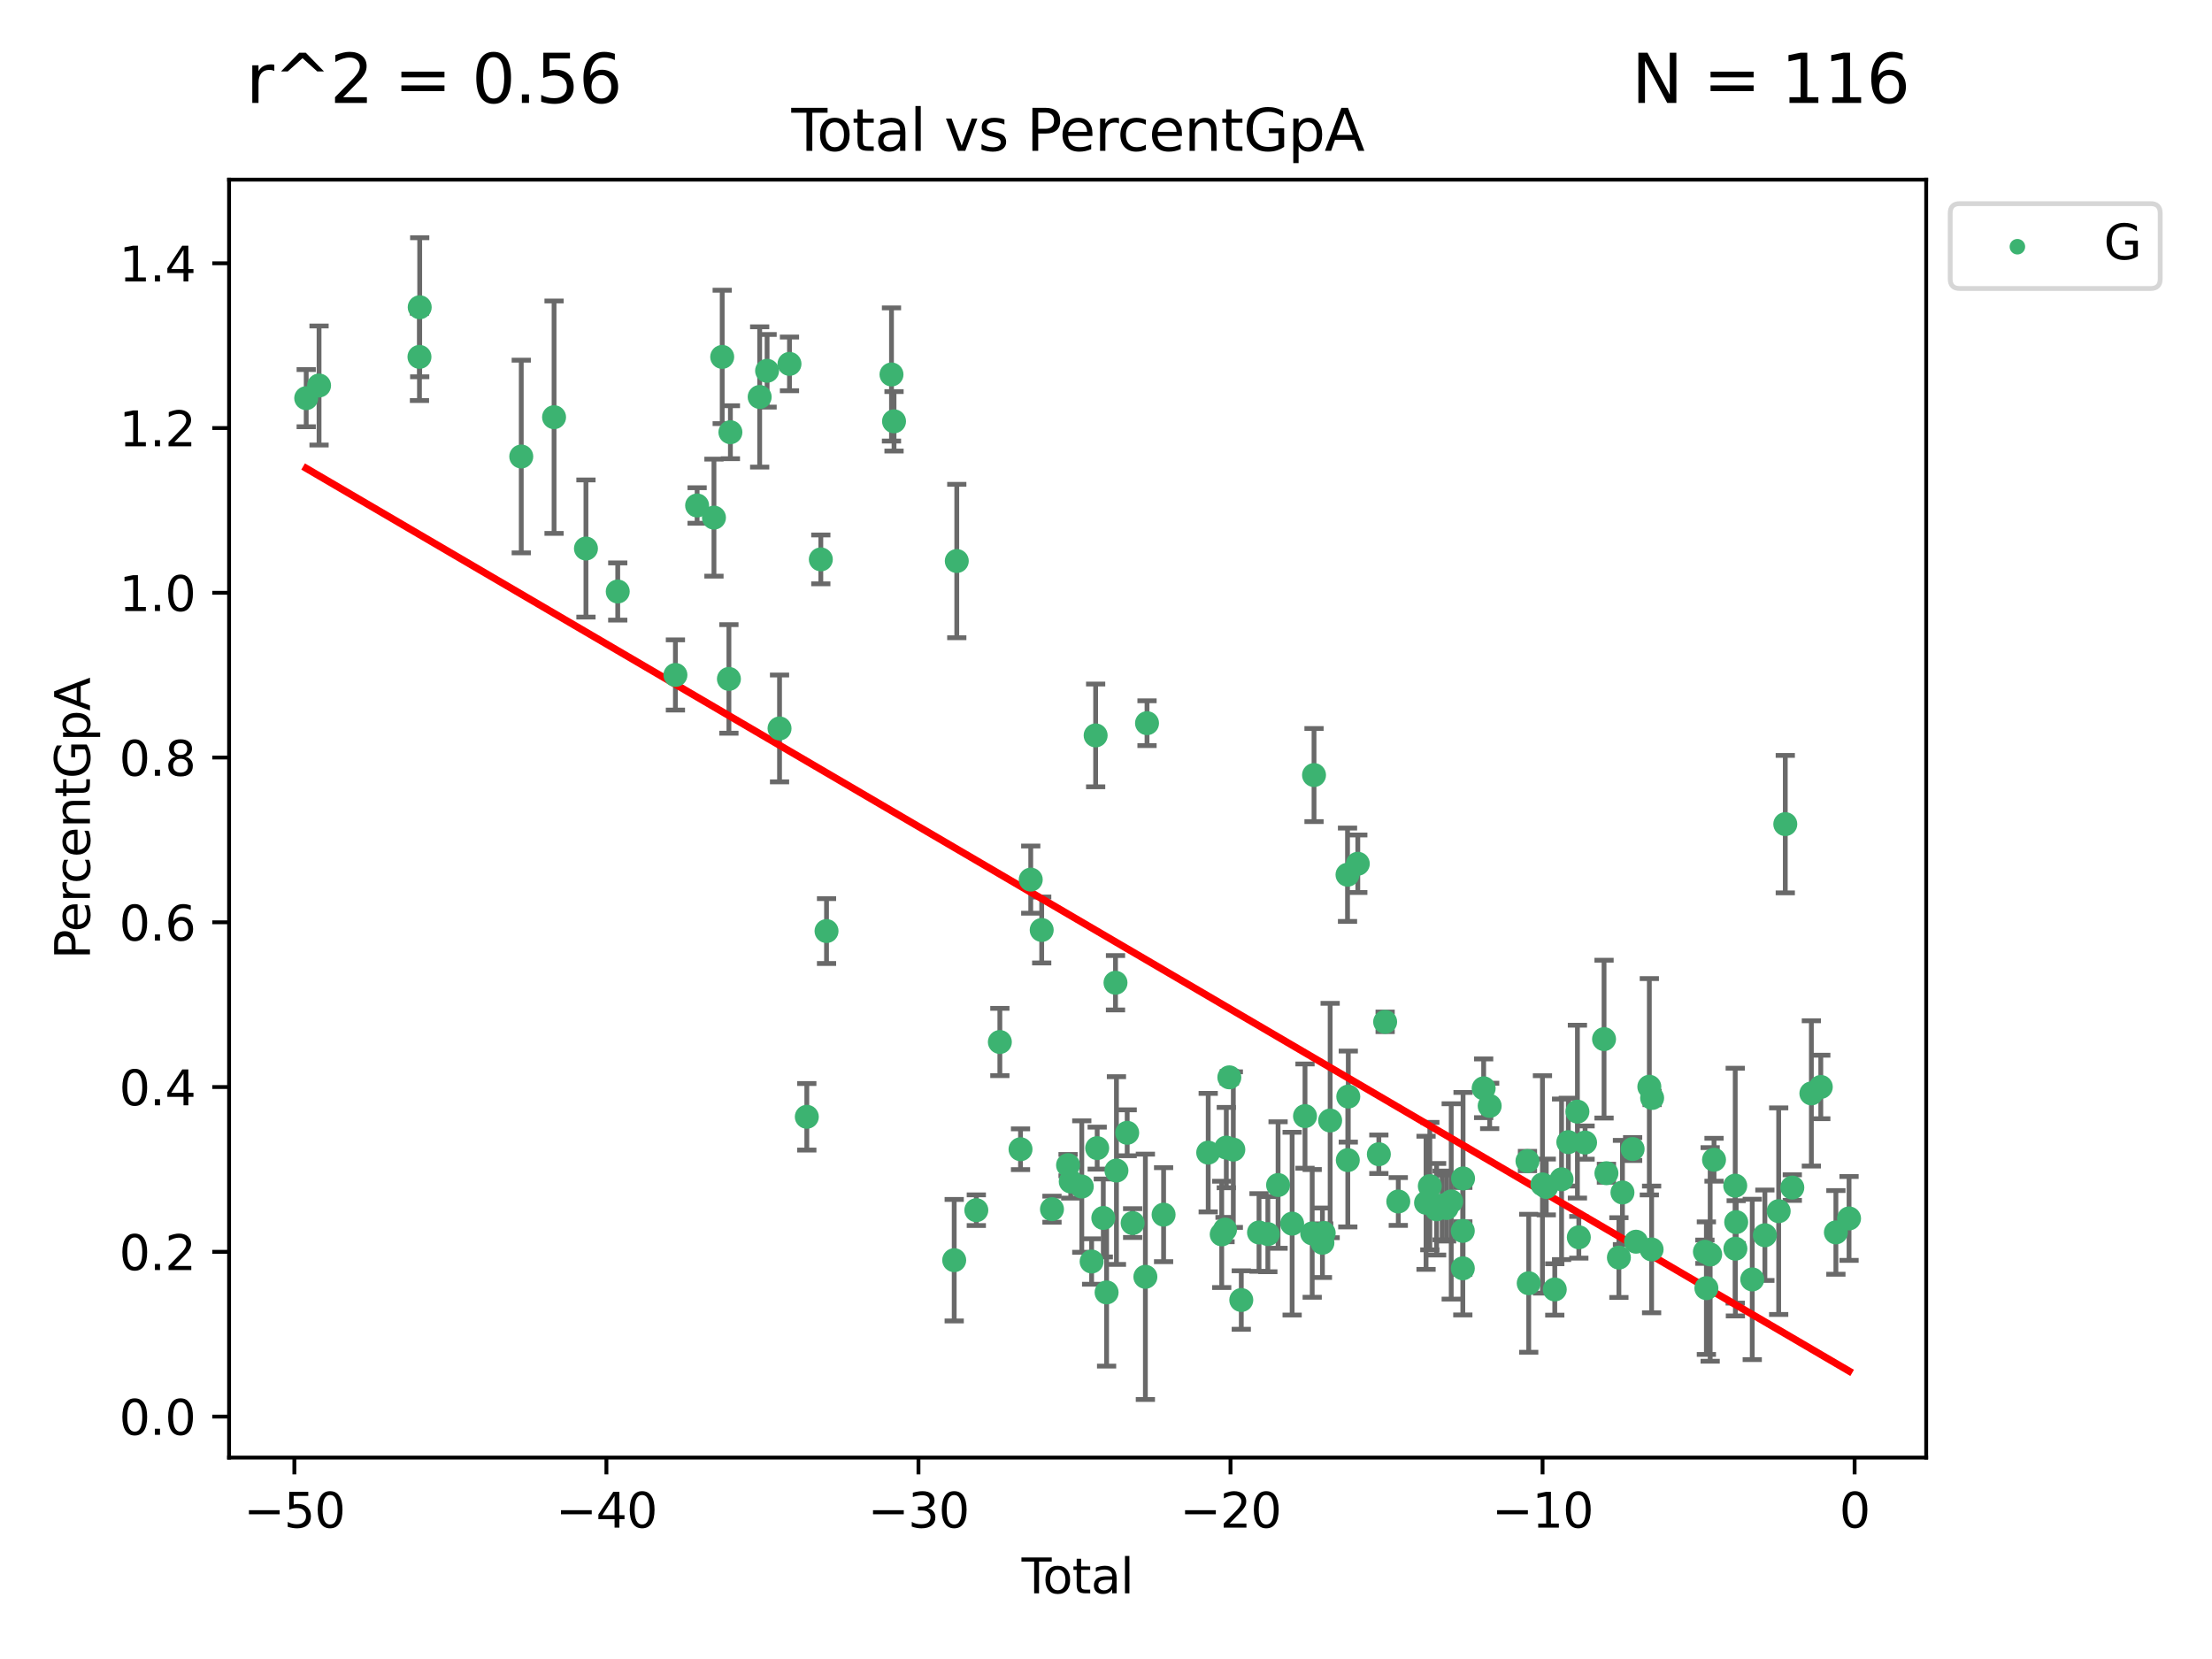 <?xml version="1.0" encoding="utf-8" standalone="no"?>
<!DOCTYPE svg PUBLIC "-//W3C//DTD SVG 1.1//EN"
  "http://www.w3.org/Graphics/SVG/1.1/DTD/svg11.dtd">
<svg xmlns:xlink="http://www.w3.org/1999/xlink" width="460.8pt" height="345.6pt" viewBox="0 0 460.8 345.6" xmlns="http://www.w3.org/2000/svg" version="1.1">
 <defs>
  <style type="text/css">*{stroke-linejoin: round; stroke-linecap: butt}</style>
 </defs>
 <g id="figure_1">
  <g id="patch_1">
   <path d="M 0 345.6 
L 460.8 345.6 
L 460.8 0 
L 0 0 
z
" style="fill: #ffffff"/>
  </g>
  <g id="axes_1">
   <g id="patch_2">
    <path d="M 47.72 303.64 
L 401.26 303.64 
L 401.26 37.422 
L 47.72 37.422 
z
" style="fill: #ffffff"/>
   </g>
   <g id="PathCollection_1">
    <defs>
     <path id="m479f791a17" d="M 0 1.118 
C 0.297 1.118 0.581 1 0.791 0.791 
C 1 0.581 1.118 0.297 1.118 0 
C 1.118 -0.297 1 -0.581 0.791 -0.791 
C 0.581 -1 0.297 -1.118 0 -1.118 
C -0.297 -1.118 -0.581 -1 -0.791 -0.791 
C -1 -0.581 -1.118 -0.297 -1.118 0 
C -1.118 0.297 -1 0.581 -0.791 0.791 
C -0.581 1 -0.297 1.118 0 1.118 
z
" style="stroke: #3cb371"/>
    </defs>
    <g clip-path="url(#p1fb5400f3c)">
     <use xlink:href="#m479f791a17" x="63.79" y="82.944" style="fill: #3cb371; stroke: #3cb371"/>
     <use xlink:href="#m479f791a17" x="66.464" y="80.31" style="fill: #3cb371; stroke: #3cb371"/>
     <use xlink:href="#m479f791a17" x="87.382" y="74.344" style="fill: #3cb371; stroke: #3cb371"/>
     <use xlink:href="#m479f791a17" x="87.432" y="64.008" style="fill: #3cb371; stroke: #3cb371"/>
     <use xlink:href="#m479f791a17" x="108.588" y="95.099" style="fill: #3cb371; stroke: #3cb371"/>
     <use xlink:href="#m479f791a17" x="115.421" y="86.909" style="fill: #3cb371; stroke: #3cb371"/>
     <use xlink:href="#m479f791a17" x="122.064" y="114.268" style="fill: #3cb371; stroke: #3cb371"/>
     <use xlink:href="#m479f791a17" x="128.687" y="123.223" style="fill: #3cb371; stroke: #3cb371"/>
     <use xlink:href="#m479f791a17" x="140.702" y="140.607" style="fill: #3cb371; stroke: #3cb371"/>
     <use xlink:href="#m479f791a17" x="145.222" y="105.3" style="fill: #3cb371; stroke: #3cb371"/>
     <use xlink:href="#m479f791a17" x="148.731" y="107.831" style="fill: #3cb371; stroke: #3cb371"/>
     <use xlink:href="#m479f791a17" x="150.448" y="74.351" style="fill: #3cb371; stroke: #3cb371"/>
     <use xlink:href="#m479f791a17" x="151.846" y="141.432" style="fill: #3cb371; stroke: #3cb371"/>
     <use xlink:href="#m479f791a17" x="152.157" y="90.041" style="fill: #3cb371; stroke: #3cb371"/>
     <use xlink:href="#m479f791a17" x="158.254" y="82.695" style="fill: #3cb371; stroke: #3cb371"/>
     <use xlink:href="#m479f791a17" x="159.799" y="77.244" style="fill: #3cb371; stroke: #3cb371"/>
     <use xlink:href="#m479f791a17" x="162.392" y="151.749" style="fill: #3cb371; stroke: #3cb371"/>
     <use xlink:href="#m479f791a17" x="164.463" y="75.805" style="fill: #3cb371; stroke: #3cb371"/>
     <use xlink:href="#m479f791a17" x="168.074" y="232.649" style="fill: #3cb371; stroke: #3cb371"/>
     <use xlink:href="#m479f791a17" x="170.992" y="116.53" style="fill: #3cb371; stroke: #3cb371"/>
     <use xlink:href="#m479f791a17" x="172.181" y="193.957" style="fill: #3cb371; stroke: #3cb371"/>
     <use xlink:href="#m479f791a17" x="185.714" y="78.009" style="fill: #3cb371; stroke: #3cb371"/>
     <use xlink:href="#m479f791a17" x="186.243" y="87.767" style="fill: #3cb371; stroke: #3cb371"/>
     <use xlink:href="#m479f791a17" x="198.778" y="262.52" style="fill: #3cb371; stroke: #3cb371"/>
     <use xlink:href="#m479f791a17" x="199.315" y="116.871" style="fill: #3cb371; stroke: #3cb371"/>
     <use xlink:href="#m479f791a17" x="203.386" y="252.106" style="fill: #3cb371; stroke: #3cb371"/>
     <use xlink:href="#m479f791a17" x="208.289" y="217.069" style="fill: #3cb371; stroke: #3cb371"/>
     <use xlink:href="#m479f791a17" x="212.593" y="239.408" style="fill: #3cb371; stroke: #3cb371"/>
     <use xlink:href="#m479f791a17" x="214.722" y="183.236" style="fill: #3cb371; stroke: #3cb371"/>
     <use xlink:href="#m479f791a17" x="217.005" y="193.733" style="fill: #3cb371; stroke: #3cb371"/>
     <use xlink:href="#m479f791a17" x="219.148" y="251.895" style="fill: #3cb371; stroke: #3cb371"/>
     <use xlink:href="#m479f791a17" x="222.496" y="242.717" style="fill: #3cb371; stroke: #3cb371"/>
     <use xlink:href="#m479f791a17" x="223.055" y="246.126" style="fill: #3cb371; stroke: #3cb371"/>
     <use xlink:href="#m479f791a17" x="225.356" y="247.182" style="fill: #3cb371; stroke: #3cb371"/>
     <use xlink:href="#m479f791a17" x="227.405" y="262.797" style="fill: #3cb371; stroke: #3cb371"/>
     <use xlink:href="#m479f791a17" x="228.243" y="153.2" style="fill: #3cb371; stroke: #3cb371"/>
     <use xlink:href="#m479f791a17" x="228.564" y="239.175" style="fill: #3cb371; stroke: #3cb371"/>
     <use xlink:href="#m479f791a17" x="229.839" y="253.726" style="fill: #3cb371; stroke: #3cb371"/>
     <use xlink:href="#m479f791a17" x="230.524" y="269.233" style="fill: #3cb371; stroke: #3cb371"/>
     <use xlink:href="#m479f791a17" x="232.379" y="204.725" style="fill: #3cb371; stroke: #3cb371"/>
     <use xlink:href="#m479f791a17" x="232.576" y="243.846" style="fill: #3cb371; stroke: #3cb371"/>
     <use xlink:href="#m479f791a17" x="234.815" y="235.983" style="fill: #3cb371; stroke: #3cb371"/>
     <use xlink:href="#m479f791a17" x="235.948" y="254.788" style="fill: #3cb371; stroke: #3cb371"/>
     <use xlink:href="#m479f791a17" x="238.603" y="265.983" style="fill: #3cb371; stroke: #3cb371"/>
     <use xlink:href="#m479f791a17" x="238.945" y="150.652" style="fill: #3cb371; stroke: #3cb371"/>
     <use xlink:href="#m479f791a17" x="242.398" y="253.035" style="fill: #3cb371; stroke: #3cb371"/>
     <use xlink:href="#m479f791a17" x="251.692" y="240.114" style="fill: #3cb371; stroke: #3cb371"/>
     <use xlink:href="#m479f791a17" x="254.505" y="257.145" style="fill: #3cb371; stroke: #3cb371"/>
     <use xlink:href="#m479f791a17" x="255.195" y="256.141" style="fill: #3cb371; stroke: #3cb371"/>
     <use xlink:href="#m479f791a17" x="255.462" y="239.064" style="fill: #3cb371; stroke: #3cb371"/>
     <use xlink:href="#m479f791a17" x="256.095" y="224.431" style="fill: #3cb371; stroke: #3cb371"/>
     <use xlink:href="#m479f791a17" x="256.925" y="239.483" style="fill: #3cb371; stroke: #3cb371"/>
     <use xlink:href="#m479f791a17" x="258.583" y="270.817" style="fill: #3cb371; stroke: #3cb371"/>
     <use xlink:href="#m479f791a17" x="262.278" y="256.746" style="fill: #3cb371; stroke: #3cb371"/>
     <use xlink:href="#m479f791a17" x="264.117" y="257.085" style="fill: #3cb371; stroke: #3cb371"/>
     <use xlink:href="#m479f791a17" x="266.247" y="246.864" style="fill: #3cb371; stroke: #3cb371"/>
     <use xlink:href="#m479f791a17" x="269.176" y="254.908" style="fill: #3cb371; stroke: #3cb371"/>
     <use xlink:href="#m479f791a17" x="271.858" y="232.505" style="fill: #3cb371; stroke: #3cb371"/>
     <use xlink:href="#m479f791a17" x="273.356" y="256.94" style="fill: #3cb371; stroke: #3cb371"/>
     <use xlink:href="#m479f791a17" x="273.735" y="161.458" style="fill: #3cb371; stroke: #3cb371"/>
     <use xlink:href="#m479f791a17" x="275.485" y="258.889" style="fill: #3cb371; stroke: #3cb371"/>
     <use xlink:href="#m479f791a17" x="275.751" y="256.861" style="fill: #3cb371; stroke: #3cb371"/>
     <use xlink:href="#m479f791a17" x="277.094" y="233.422" style="fill: #3cb371; stroke: #3cb371"/>
     <use xlink:href="#m479f791a17" x="280.712" y="182.221" style="fill: #3cb371; stroke: #3cb371"/>
     <use xlink:href="#m479f791a17" x="280.773" y="241.673" style="fill: #3cb371; stroke: #3cb371"/>
     <use xlink:href="#m479f791a17" x="280.873" y="228.437" style="fill: #3cb371; stroke: #3cb371"/>
     <use xlink:href="#m479f791a17" x="282.854" y="179.936" style="fill: #3cb371; stroke: #3cb371"/>
     <use xlink:href="#m479f791a17" x="287.239" y="240.448" style="fill: #3cb371; stroke: #3cb371"/>
     <use xlink:href="#m479f791a17" x="288.55" y="212.87" style="fill: #3cb371; stroke: #3cb371"/>
     <use xlink:href="#m479f791a17" x="291.288" y="250.291" style="fill: #3cb371; stroke: #3cb371"/>
     <use xlink:href="#m479f791a17" x="297.072" y="250.566" style="fill: #3cb371; stroke: #3cb371"/>
     <use xlink:href="#m479f791a17" x="297.86" y="247.093" style="fill: #3cb371; stroke: #3cb371"/>
     <use xlink:href="#m479f791a17" x="299.274" y="251.912" style="fill: #3cb371; stroke: #3cb371"/>
     <use xlink:href="#m479f791a17" x="300.429" y="251.115" style="fill: #3cb371; stroke: #3cb371"/>
     <use xlink:href="#m479f791a17" x="301.35" y="251.651" style="fill: #3cb371; stroke: #3cb371"/>
     <use xlink:href="#m479f791a17" x="302.316" y="250.281" style="fill: #3cb371; stroke: #3cb371"/>
     <use xlink:href="#m479f791a17" x="304.726" y="256.411" style="fill: #3cb371; stroke: #3cb371"/>
     <use xlink:href="#m479f791a17" x="304.732" y="264.218" style="fill: #3cb371; stroke: #3cb371"/>
     <use xlink:href="#m479f791a17" x="304.783" y="245.494" style="fill: #3cb371; stroke: #3cb371"/>
     <use xlink:href="#m479f791a17" x="309.074" y="226.713" style="fill: #3cb371; stroke: #3cb371"/>
     <use xlink:href="#m479f791a17" x="310.327" y="230.384" style="fill: #3cb371; stroke: #3cb371"/>
     <use xlink:href="#m479f791a17" x="318.198" y="241.864" style="fill: #3cb371; stroke: #3cb371"/>
     <use xlink:href="#m479f791a17" x="318.46" y="267.324" style="fill: #3cb371; stroke: #3cb371"/>
     <use xlink:href="#m479f791a17" x="321.321" y="246.739" style="fill: #3cb371; stroke: #3cb371"/>
     <use xlink:href="#m479f791a17" x="322.117" y="247.268" style="fill: #3cb371; stroke: #3cb371"/>
     <use xlink:href="#m479f791a17" x="323.888" y="268.616" style="fill: #3cb371; stroke: #3cb371"/>
     <use xlink:href="#m479f791a17" x="325.305" y="245.673" style="fill: #3cb371; stroke: #3cb371"/>
     <use xlink:href="#m479f791a17" x="326.71" y="237.927" style="fill: #3cb371; stroke: #3cb371"/>
     <use xlink:href="#m479f791a17" x="328.606" y="231.575" style="fill: #3cb371; stroke: #3cb371"/>
     <use xlink:href="#m479f791a17" x="328.899" y="257.752" style="fill: #3cb371; stroke: #3cb371"/>
     <use xlink:href="#m479f791a17" x="330.201" y="238.017" style="fill: #3cb371; stroke: #3cb371"/>
     <use xlink:href="#m479f791a17" x="334.153" y="216.468" style="fill: #3cb371; stroke: #3cb371"/>
     <use xlink:href="#m479f791a17" x="334.648" y="244.403" style="fill: #3cb371; stroke: #3cb371"/>
     <use xlink:href="#m479f791a17" x="337.246" y="261.975" style="fill: #3cb371; stroke: #3cb371"/>
     <use xlink:href="#m479f791a17" x="337.988" y="248.413" style="fill: #3cb371; stroke: #3cb371"/>
     <use xlink:href="#m479f791a17" x="340.108" y="239.367" style="fill: #3cb371; stroke: #3cb371"/>
     <use xlink:href="#m479f791a17" x="340.813" y="258.668" style="fill: #3cb371; stroke: #3cb371"/>
     <use xlink:href="#m479f791a17" x="343.586" y="226.39" style="fill: #3cb371; stroke: #3cb371"/>
     <use xlink:href="#m479f791a17" x="344.06" y="260.281" style="fill: #3cb371; stroke: #3cb371"/>
     <use xlink:href="#m479f791a17" x="344.169" y="228.724" style="fill: #3cb371; stroke: #3cb371"/>
     <use xlink:href="#m479f791a17" x="355.164" y="260.761" style="fill: #3cb371; stroke: #3cb371"/>
     <use xlink:href="#m479f791a17" x="355.471" y="268.347" style="fill: #3cb371; stroke: #3cb371"/>
     <use xlink:href="#m479f791a17" x="356.26" y="261.318" style="fill: #3cb371; stroke: #3cb371"/>
     <use xlink:href="#m479f791a17" x="357.064" y="241.598" style="fill: #3cb371; stroke: #3cb371"/>
     <use xlink:href="#m479f791a17" x="361.48" y="246.996" style="fill: #3cb371; stroke: #3cb371"/>
     <use xlink:href="#m479f791a17" x="361.514" y="260.127" style="fill: #3cb371; stroke: #3cb371"/>
     <use xlink:href="#m479f791a17" x="361.682" y="254.593" style="fill: #3cb371; stroke: #3cb371"/>
     <use xlink:href="#m479f791a17" x="365.025" y="266.527" style="fill: #3cb371; stroke: #3cb371"/>
     <use xlink:href="#m479f791a17" x="367.657" y="257.325" style="fill: #3cb371; stroke: #3cb371"/>
     <use xlink:href="#m479f791a17" x="370.532" y="252.309" style="fill: #3cb371; stroke: #3cb371"/>
     <use xlink:href="#m479f791a17" x="371.908" y="171.68" style="fill: #3cb371; stroke: #3cb371"/>
     <use xlink:href="#m479f791a17" x="373.372" y="247.394" style="fill: #3cb371; stroke: #3cb371"/>
     <use xlink:href="#m479f791a17" x="377.342" y="227.778" style="fill: #3cb371; stroke: #3cb371"/>
     <use xlink:href="#m479f791a17" x="379.305" y="226.433" style="fill: #3cb371; stroke: #3cb371"/>
     <use xlink:href="#m479f791a17" x="382.45" y="256.729" style="fill: #3cb371; stroke: #3cb371"/>
     <use xlink:href="#m479f791a17" x="385.19" y="253.823" style="fill: #3cb371; stroke: #3cb371"/>
    </g>
   </g>
   <g id="matplotlib.axis_1">
    <g id="xtick_1">
     <g id="line2d_1">
      <defs>
       <path id="md99bc3e37a" d="M 0 0 
L 0 3.5 
" style="stroke: #000000; stroke-width: 0.8"/>
      </defs>
      <g>
       <use xlink:href="#md99bc3e37a" x="61.322" y="303.64" style="stroke: #000000; stroke-width: 0.8"/>
      </g>
     </g>
     <g id="text_1">
      <!-- −50 -->
      <g transform="translate(50.769 318.238) scale(0.1 -0.1)">
       <defs>
        <path id="DejaVuSans-2212" d="M 678 2272 
L 4684 2272 
L 4684 1741 
L 678 1741 
L 678 2272 
z
" transform="scale(0.016)"/>
        <path id="DejaVuSans-35" d="M 691 4666 
L 3169 4666 
L 3169 4134 
L 1269 4134 
L 1269 2991 
Q 1406 3038 1543 3061 
Q 1681 3084 1819 3084 
Q 2600 3084 3056 2656 
Q 3513 2228 3513 1497 
Q 3513 744 3044 326 
Q 2575 -91 1722 -91 
Q 1428 -91 1123 -41 
Q 819 9 494 109 
L 494 744 
Q 775 591 1075 516 
Q 1375 441 1709 441 
Q 2250 441 2565 725 
Q 2881 1009 2881 1497 
Q 2881 1984 2565 2268 
Q 2250 2553 1709 2553 
Q 1456 2553 1204 2497 
Q 953 2441 691 2322 
L 691 4666 
z
" transform="scale(0.016)"/>
        <path id="DejaVuSans-30" d="M 2034 4250 
Q 1547 4250 1301 3770 
Q 1056 3291 1056 2328 
Q 1056 1369 1301 889 
Q 1547 409 2034 409 
Q 2525 409 2770 889 
Q 3016 1369 3016 2328 
Q 3016 3291 2770 3770 
Q 2525 4250 2034 4250 
z
M 2034 4750 
Q 2819 4750 3233 4129 
Q 3647 3509 3647 2328 
Q 3647 1150 3233 529 
Q 2819 -91 2034 -91 
Q 1250 -91 836 529 
Q 422 1150 422 2328 
Q 422 3509 836 4129 
Q 1250 4750 2034 4750 
z
" transform="scale(0.016)"/>
       </defs>
       <use xlink:href="#DejaVuSans-2212"/>
       <use xlink:href="#DejaVuSans-35" x="83.789"/>
       <use xlink:href="#DejaVuSans-30" x="147.412"/>
      </g>
     </g>
    </g>
    <g id="xtick_2">
     <g id="line2d_2">
      <g>
       <use xlink:href="#md99bc3e37a" x="126.327" y="303.64" style="stroke: #000000; stroke-width: 0.8"/>
      </g>
     </g>
     <g id="text_2">
      <!-- −40 -->
      <g transform="translate(115.775 318.238) scale(0.1 -0.1)">
       <defs>
        <path id="DejaVuSans-34" d="M 2419 4116 
L 825 1625 
L 2419 1625 
L 2419 4116 
z
M 2253 4666 
L 3047 4666 
L 3047 1625 
L 3713 1625 
L 3713 1100 
L 3047 1100 
L 3047 0 
L 2419 0 
L 2419 1100 
L 313 1100 
L 313 1709 
L 2253 4666 
z
" transform="scale(0.016)"/>
       </defs>
       <use xlink:href="#DejaVuSans-2212"/>
       <use xlink:href="#DejaVuSans-34" x="83.789"/>
       <use xlink:href="#DejaVuSans-30" x="147.412"/>
      </g>
     </g>
    </g>
    <g id="xtick_3">
     <g id="line2d_3">
      <g>
       <use xlink:href="#md99bc3e37a" x="191.333" y="303.64" style="stroke: #000000; stroke-width: 0.8"/>
      </g>
     </g>
     <g id="text_3">
      <!-- −30 -->
      <g transform="translate(180.78 318.238) scale(0.1 -0.1)">
       <defs>
        <path id="DejaVuSans-33" d="M 2597 2516 
Q 3050 2419 3304 2112 
Q 3559 1806 3559 1356 
Q 3559 666 3084 287 
Q 2609 -91 1734 -91 
Q 1441 -91 1130 -33 
Q 819 25 488 141 
L 488 750 
Q 750 597 1062 519 
Q 1375 441 1716 441 
Q 2309 441 2620 675 
Q 2931 909 2931 1356 
Q 2931 1769 2642 2001 
Q 2353 2234 1838 2234 
L 1294 2234 
L 1294 2753 
L 1863 2753 
Q 2328 2753 2575 2939 
Q 2822 3125 2822 3475 
Q 2822 3834 2567 4026 
Q 2313 4219 1838 4219 
Q 1578 4219 1281 4162 
Q 984 4106 628 3988 
L 628 4550 
Q 988 4650 1302 4700 
Q 1616 4750 1894 4750 
Q 2613 4750 3031 4423 
Q 3450 4097 3450 3541 
Q 3450 3153 3228 2886 
Q 3006 2619 2597 2516 
z
" transform="scale(0.016)"/>
       </defs>
       <use xlink:href="#DejaVuSans-2212"/>
       <use xlink:href="#DejaVuSans-33" x="83.789"/>
       <use xlink:href="#DejaVuSans-30" x="147.412"/>
      </g>
     </g>
    </g>
    <g id="xtick_4">
     <g id="line2d_4">
      <g>
       <use xlink:href="#md99bc3e37a" x="256.338" y="303.64" style="stroke: #000000; stroke-width: 0.8"/>
      </g>
     </g>
     <g id="text_4">
      <!-- −20 -->
      <g transform="translate(245.786 318.238) scale(0.1 -0.1)">
       <defs>
        <path id="DejaVuSans-32" d="M 1228 531 
L 3431 531 
L 3431 0 
L 469 0 
L 469 531 
Q 828 903 1448 1529 
Q 2069 2156 2228 2338 
Q 2531 2678 2651 2914 
Q 2772 3150 2772 3378 
Q 2772 3750 2511 3984 
Q 2250 4219 1831 4219 
Q 1534 4219 1204 4116 
Q 875 4013 500 3803 
L 500 4441 
Q 881 4594 1212 4672 
Q 1544 4750 1819 4750 
Q 2544 4750 2975 4387 
Q 3406 4025 3406 3419 
Q 3406 3131 3298 2873 
Q 3191 2616 2906 2266 
Q 2828 2175 2409 1742 
Q 1991 1309 1228 531 
z
" transform="scale(0.016)"/>
       </defs>
       <use xlink:href="#DejaVuSans-2212"/>
       <use xlink:href="#DejaVuSans-32" x="83.789"/>
       <use xlink:href="#DejaVuSans-30" x="147.412"/>
      </g>
     </g>
    </g>
    <g id="xtick_5">
     <g id="line2d_5">
      <g>
       <use xlink:href="#md99bc3e37a" x="321.343" y="303.64" style="stroke: #000000; stroke-width: 0.8"/>
      </g>
     </g>
     <g id="text_5">
      <!-- −10 -->
      <g transform="translate(310.791 318.238) scale(0.1 -0.1)">
       <defs>
        <path id="DejaVuSans-31" d="M 794 531 
L 1825 531 
L 1825 4091 
L 703 3866 
L 703 4441 
L 1819 4666 
L 2450 4666 
L 2450 531 
L 3481 531 
L 3481 0 
L 794 0 
L 794 531 
z
" transform="scale(0.016)"/>
       </defs>
       <use xlink:href="#DejaVuSans-2212"/>
       <use xlink:href="#DejaVuSans-31" x="83.789"/>
       <use xlink:href="#DejaVuSans-30" x="147.412"/>
      </g>
     </g>
    </g>
    <g id="xtick_6">
     <g id="line2d_6">
      <g>
       <use xlink:href="#md99bc3e37a" x="386.349" y="303.64" style="stroke: #000000; stroke-width: 0.8"/>
      </g>
     </g>
     <g id="text_6">
      <!-- 0 -->
      <g transform="translate(383.168 318.238) scale(0.1 -0.1)">
       <use xlink:href="#DejaVuSans-30"/>
      </g>
     </g>
    </g>
    <g id="text_7">
     <!-- Total -->
     <g transform="translate(212.813 331.917) scale(0.1 -0.1)">
      <defs>
       <path id="DejaVuSans-54" d="M -19 4666 
L 3928 4666 
L 3928 4134 
L 2272 4134 
L 2272 0 
L 1638 0 
L 1638 4134 
L -19 4134 
L -19 4666 
z
" transform="scale(0.016)"/>
       <path id="DejaVuSans-6f" d="M 1959 3097 
Q 1497 3097 1228 2736 
Q 959 2375 959 1747 
Q 959 1119 1226 758 
Q 1494 397 1959 397 
Q 2419 397 2687 759 
Q 2956 1122 2956 1747 
Q 2956 2369 2687 2733 
Q 2419 3097 1959 3097 
z
M 1959 3584 
Q 2709 3584 3137 3096 
Q 3566 2609 3566 1747 
Q 3566 888 3137 398 
Q 2709 -91 1959 -91 
Q 1206 -91 779 398 
Q 353 888 353 1747 
Q 353 2609 779 3096 
Q 1206 3584 1959 3584 
z
" transform="scale(0.016)"/>
       <path id="DejaVuSans-74" d="M 1172 4494 
L 1172 3500 
L 2356 3500 
L 2356 3053 
L 1172 3053 
L 1172 1153 
Q 1172 725 1289 603 
Q 1406 481 1766 481 
L 2356 481 
L 2356 0 
L 1766 0 
Q 1100 0 847 248 
Q 594 497 594 1153 
L 594 3053 
L 172 3053 
L 172 3500 
L 594 3500 
L 594 4494 
L 1172 4494 
z
" transform="scale(0.016)"/>
       <path id="DejaVuSans-61" d="M 2194 1759 
Q 1497 1759 1228 1600 
Q 959 1441 959 1056 
Q 959 750 1161 570 
Q 1363 391 1709 391 
Q 2188 391 2477 730 
Q 2766 1069 2766 1631 
L 2766 1759 
L 2194 1759 
z
M 3341 1997 
L 3341 0 
L 2766 0 
L 2766 531 
Q 2569 213 2275 61 
Q 1981 -91 1556 -91 
Q 1019 -91 701 211 
Q 384 513 384 1019 
Q 384 1609 779 1909 
Q 1175 2209 1959 2209 
L 2766 2209 
L 2766 2266 
Q 2766 2663 2505 2880 
Q 2244 3097 1772 3097 
Q 1472 3097 1187 3025 
Q 903 2953 641 2809 
L 641 3341 
Q 956 3463 1253 3523 
Q 1550 3584 1831 3584 
Q 2591 3584 2966 3190 
Q 3341 2797 3341 1997 
z
" transform="scale(0.016)"/>
       <path id="DejaVuSans-6c" d="M 603 4863 
L 1178 4863 
L 1178 0 
L 603 0 
L 603 4863 
z
" transform="scale(0.016)"/>
      </defs>
      <use xlink:href="#DejaVuSans-54"/>
      <use xlink:href="#DejaVuSans-6f" x="44.084"/>
      <use xlink:href="#DejaVuSans-74" x="105.266"/>
      <use xlink:href="#DejaVuSans-61" x="144.475"/>
      <use xlink:href="#DejaVuSans-6c" x="205.754"/>
     </g>
    </g>
   </g>
   <g id="matplotlib.axis_2">
    <g id="ytick_1">
     <g id="line2d_7">
      <defs>
       <path id="m70b4dc22da" d="M 0 0 
L -3.5 0 
" style="stroke: #000000; stroke-width: 0.8"/>
      </defs>
      <g>
       <use xlink:href="#m70b4dc22da" x="47.72" y="295.098" style="stroke: #000000; stroke-width: 0.8"/>
      </g>
     </g>
     <g id="text_8">
      <!-- 0.0 -->
      <g transform="translate(24.817 298.897) scale(0.1 -0.1)">
       <defs>
        <path id="DejaVuSans-2e" d="M 684 794 
L 1344 794 
L 1344 0 
L 684 0 
L 684 794 
z
" transform="scale(0.016)"/>
       </defs>
       <use xlink:href="#DejaVuSans-30"/>
       <use xlink:href="#DejaVuSans-2e" x="63.623"/>
       <use xlink:href="#DejaVuSans-30" x="95.41"/>
      </g>
     </g>
    </g>
    <g id="ytick_2">
     <g id="line2d_8">
      <g>
       <use xlink:href="#m70b4dc22da" x="47.72" y="260.776" style="stroke: #000000; stroke-width: 0.8"/>
      </g>
     </g>
     <g id="text_9">
      <!-- 0.2 -->
      <g transform="translate(24.817 264.575) scale(0.1 -0.1)">
       <use xlink:href="#DejaVuSans-30"/>
       <use xlink:href="#DejaVuSans-2e" x="63.623"/>
       <use xlink:href="#DejaVuSans-32" x="95.41"/>
      </g>
     </g>
    </g>
    <g id="ytick_3">
     <g id="line2d_9">
      <g>
       <use xlink:href="#m70b4dc22da" x="47.72" y="226.454" style="stroke: #000000; stroke-width: 0.8"/>
      </g>
     </g>
     <g id="text_10">
      <!-- 0.4 -->
      <g transform="translate(24.817 230.253) scale(0.1 -0.1)">
       <use xlink:href="#DejaVuSans-30"/>
       <use xlink:href="#DejaVuSans-2e" x="63.623"/>
       <use xlink:href="#DejaVuSans-34" x="95.41"/>
      </g>
     </g>
    </g>
    <g id="ytick_4">
     <g id="line2d_10">
      <g>
       <use xlink:href="#m70b4dc22da" x="47.72" y="192.132" style="stroke: #000000; stroke-width: 0.8"/>
      </g>
     </g>
     <g id="text_11">
      <!-- 0.6 -->
      <g transform="translate(24.817 195.931) scale(0.1 -0.1)">
       <defs>
        <path id="DejaVuSans-36" d="M 2113 2584 
Q 1688 2584 1439 2293 
Q 1191 2003 1191 1497 
Q 1191 994 1439 701 
Q 1688 409 2113 409 
Q 2538 409 2786 701 
Q 3034 994 3034 1497 
Q 3034 2003 2786 2293 
Q 2538 2584 2113 2584 
z
M 3366 4563 
L 3366 3988 
Q 3128 4100 2886 4159 
Q 2644 4219 2406 4219 
Q 1781 4219 1451 3797 
Q 1122 3375 1075 2522 
Q 1259 2794 1537 2939 
Q 1816 3084 2150 3084 
Q 2853 3084 3261 2657 
Q 3669 2231 3669 1497 
Q 3669 778 3244 343 
Q 2819 -91 2113 -91 
Q 1303 -91 875 529 
Q 447 1150 447 2328 
Q 447 3434 972 4092 
Q 1497 4750 2381 4750 
Q 2619 4750 2861 4703 
Q 3103 4656 3366 4563 
z
" transform="scale(0.016)"/>
       </defs>
       <use xlink:href="#DejaVuSans-30"/>
       <use xlink:href="#DejaVuSans-2e" x="63.623"/>
       <use xlink:href="#DejaVuSans-36" x="95.41"/>
      </g>
     </g>
    </g>
    <g id="ytick_5">
     <g id="line2d_11">
      <g>
       <use xlink:href="#m70b4dc22da" x="47.72" y="157.81" style="stroke: #000000; stroke-width: 0.8"/>
      </g>
     </g>
     <g id="text_12">
      <!-- 0.8 -->
      <g transform="translate(24.817 161.609) scale(0.1 -0.1)">
       <defs>
        <path id="DejaVuSans-38" d="M 2034 2216 
Q 1584 2216 1326 1975 
Q 1069 1734 1069 1313 
Q 1069 891 1326 650 
Q 1584 409 2034 409 
Q 2484 409 2743 651 
Q 3003 894 3003 1313 
Q 3003 1734 2745 1975 
Q 2488 2216 2034 2216 
z
M 1403 2484 
Q 997 2584 770 2862 
Q 544 3141 544 3541 
Q 544 4100 942 4425 
Q 1341 4750 2034 4750 
Q 2731 4750 3128 4425 
Q 3525 4100 3525 3541 
Q 3525 3141 3298 2862 
Q 3072 2584 2669 2484 
Q 3125 2378 3379 2068 
Q 3634 1759 3634 1313 
Q 3634 634 3220 271 
Q 2806 -91 2034 -91 
Q 1263 -91 848 271 
Q 434 634 434 1313 
Q 434 1759 690 2068 
Q 947 2378 1403 2484 
z
M 1172 3481 
Q 1172 3119 1398 2916 
Q 1625 2713 2034 2713 
Q 2441 2713 2670 2916 
Q 2900 3119 2900 3481 
Q 2900 3844 2670 4047 
Q 2441 4250 2034 4250 
Q 1625 4250 1398 4047 
Q 1172 3844 1172 3481 
z
" transform="scale(0.016)"/>
       </defs>
       <use xlink:href="#DejaVuSans-30"/>
       <use xlink:href="#DejaVuSans-2e" x="63.623"/>
       <use xlink:href="#DejaVuSans-38" x="95.41"/>
      </g>
     </g>
    </g>
    <g id="ytick_6">
     <g id="line2d_12">
      <g>
       <use xlink:href="#m70b4dc22da" x="47.72" y="123.488" style="stroke: #000000; stroke-width: 0.8"/>
      </g>
     </g>
     <g id="text_13">
      <!-- 1.0 -->
      <g transform="translate(24.817 127.287) scale(0.1 -0.1)">
       <use xlink:href="#DejaVuSans-31"/>
       <use xlink:href="#DejaVuSans-2e" x="63.623"/>
       <use xlink:href="#DejaVuSans-30" x="95.41"/>
      </g>
     </g>
    </g>
    <g id="ytick_7">
     <g id="line2d_13">
      <g>
       <use xlink:href="#m70b4dc22da" x="47.72" y="89.166" style="stroke: #000000; stroke-width: 0.8"/>
      </g>
     </g>
     <g id="text_14">
      <!-- 1.2 -->
      <g transform="translate(24.817 92.965) scale(0.1 -0.1)">
       <use xlink:href="#DejaVuSans-31"/>
       <use xlink:href="#DejaVuSans-2e" x="63.623"/>
       <use xlink:href="#DejaVuSans-32" x="95.41"/>
      </g>
     </g>
    </g>
    <g id="ytick_8">
     <g id="line2d_14">
      <g>
       <use xlink:href="#m70b4dc22da" x="47.72" y="54.844" style="stroke: #000000; stroke-width: 0.8"/>
      </g>
     </g>
     <g id="text_15">
      <!-- 1.4 -->
      <g transform="translate(24.817 58.643) scale(0.1 -0.1)">
       <use xlink:href="#DejaVuSans-31"/>
       <use xlink:href="#DejaVuSans-2e" x="63.623"/>
       <use xlink:href="#DejaVuSans-34" x="95.41"/>
      </g>
     </g>
    </g>
    <g id="text_16">
     <!-- PercentGpA -->
     <g transform="translate(18.737 199.807) rotate(-90) scale(0.1 -0.1)">
      <defs>
       <path id="DejaVuSans-50" d="M 1259 4147 
L 1259 2394 
L 2053 2394 
Q 2494 2394 2734 2622 
Q 2975 2850 2975 3272 
Q 2975 3691 2734 3919 
Q 2494 4147 2053 4147 
L 1259 4147 
z
M 628 4666 
L 2053 4666 
Q 2838 4666 3239 4311 
Q 3641 3956 3641 3272 
Q 3641 2581 3239 2228 
Q 2838 1875 2053 1875 
L 1259 1875 
L 1259 0 
L 628 0 
L 628 4666 
z
" transform="scale(0.016)"/>
       <path id="DejaVuSans-65" d="M 3597 1894 
L 3597 1613 
L 953 1613 
Q 991 1019 1311 708 
Q 1631 397 2203 397 
Q 2534 397 2845 478 
Q 3156 559 3463 722 
L 3463 178 
Q 3153 47 2828 -22 
Q 2503 -91 2169 -91 
Q 1331 -91 842 396 
Q 353 884 353 1716 
Q 353 2575 817 3079 
Q 1281 3584 2069 3584 
Q 2775 3584 3186 3129 
Q 3597 2675 3597 1894 
z
M 3022 2063 
Q 3016 2534 2758 2815 
Q 2500 3097 2075 3097 
Q 1594 3097 1305 2825 
Q 1016 2553 972 2059 
L 3022 2063 
z
" transform="scale(0.016)"/>
       <path id="DejaVuSans-72" d="M 2631 2963 
Q 2534 3019 2420 3045 
Q 2306 3072 2169 3072 
Q 1681 3072 1420 2755 
Q 1159 2438 1159 1844 
L 1159 0 
L 581 0 
L 581 3500 
L 1159 3500 
L 1159 2956 
Q 1341 3275 1631 3429 
Q 1922 3584 2338 3584 
Q 2397 3584 2469 3576 
Q 2541 3569 2628 3553 
L 2631 2963 
z
" transform="scale(0.016)"/>
       <path id="DejaVuSans-63" d="M 3122 3366 
L 3122 2828 
Q 2878 2963 2633 3030 
Q 2388 3097 2138 3097 
Q 1578 3097 1268 2742 
Q 959 2388 959 1747 
Q 959 1106 1268 751 
Q 1578 397 2138 397 
Q 2388 397 2633 464 
Q 2878 531 3122 666 
L 3122 134 
Q 2881 22 2623 -34 
Q 2366 -91 2075 -91 
Q 1284 -91 818 406 
Q 353 903 353 1747 
Q 353 2603 823 3093 
Q 1294 3584 2113 3584 
Q 2378 3584 2631 3529 
Q 2884 3475 3122 3366 
z
" transform="scale(0.016)"/>
       <path id="DejaVuSans-6e" d="M 3513 2113 
L 3513 0 
L 2938 0 
L 2938 2094 
Q 2938 2591 2744 2837 
Q 2550 3084 2163 3084 
Q 1697 3084 1428 2787 
Q 1159 2491 1159 1978 
L 1159 0 
L 581 0 
L 581 3500 
L 1159 3500 
L 1159 2956 
Q 1366 3272 1645 3428 
Q 1925 3584 2291 3584 
Q 2894 3584 3203 3211 
Q 3513 2838 3513 2113 
z
" transform="scale(0.016)"/>
       <path id="DejaVuSans-47" d="M 3809 666 
L 3809 1919 
L 2778 1919 
L 2778 2438 
L 4434 2438 
L 4434 434 
Q 4069 175 3628 42 
Q 3188 -91 2688 -91 
Q 1594 -91 976 548 
Q 359 1188 359 2328 
Q 359 3472 976 4111 
Q 1594 4750 2688 4750 
Q 3144 4750 3555 4637 
Q 3966 4525 4313 4306 
L 4313 3634 
Q 3963 3931 3569 4081 
Q 3175 4231 2741 4231 
Q 1884 4231 1454 3753 
Q 1025 3275 1025 2328 
Q 1025 1384 1454 906 
Q 1884 428 2741 428 
Q 3075 428 3337 486 
Q 3600 544 3809 666 
z
" transform="scale(0.016)"/>
       <path id="DejaVuSans-70" d="M 1159 525 
L 1159 -1331 
L 581 -1331 
L 581 3500 
L 1159 3500 
L 1159 2969 
Q 1341 3281 1617 3432 
Q 1894 3584 2278 3584 
Q 2916 3584 3314 3078 
Q 3713 2572 3713 1747 
Q 3713 922 3314 415 
Q 2916 -91 2278 -91 
Q 1894 -91 1617 61 
Q 1341 213 1159 525 
z
M 3116 1747 
Q 3116 2381 2855 2742 
Q 2594 3103 2138 3103 
Q 1681 3103 1420 2742 
Q 1159 2381 1159 1747 
Q 1159 1113 1420 752 
Q 1681 391 2138 391 
Q 2594 391 2855 752 
Q 3116 1113 3116 1747 
z
" transform="scale(0.016)"/>
       <path id="DejaVuSans-41" d="M 2188 4044 
L 1331 1722 
L 3047 1722 
L 2188 4044 
z
M 1831 4666 
L 2547 4666 
L 4325 0 
L 3669 0 
L 3244 1197 
L 1141 1197 
L 716 0 
L 50 0 
L 1831 4666 
z
" transform="scale(0.016)"/>
      </defs>
      <use xlink:href="#DejaVuSans-50"/>
      <use xlink:href="#DejaVuSans-65" x="56.678"/>
      <use xlink:href="#DejaVuSans-72" x="118.201"/>
      <use xlink:href="#DejaVuSans-63" x="157.064"/>
      <use xlink:href="#DejaVuSans-65" x="212.045"/>
      <use xlink:href="#DejaVuSans-6e" x="273.568"/>
      <use xlink:href="#DejaVuSans-74" x="336.947"/>
      <use xlink:href="#DejaVuSans-47" x="376.156"/>
      <use xlink:href="#DejaVuSans-70" x="453.646"/>
      <use xlink:href="#DejaVuSans-41" x="517.123"/>
     </g>
    </g>
   </g>
   <g id="LineCollection_1">
    <path d="M 63.79 88.896 
L 63.79 76.993 
" clip-path="url(#p1fb5400f3c)" style="fill: none; stroke: #696969"/>
    <path d="M 66.464 92.709 
L 66.464 67.911 
" clip-path="url(#p1fb5400f3c)" style="fill: none; stroke: #696969"/>
    <path d="M 87.382 83.435 
L 87.382 65.253 
" clip-path="url(#p1fb5400f3c)" style="fill: none; stroke: #696969"/>
    <path d="M 87.432 78.494 
L 87.432 49.523 
" clip-path="url(#p1fb5400f3c)" style="fill: none; stroke: #696969"/>
    <path d="M 108.588 115.166 
L 108.588 75.032 
" clip-path="url(#p1fb5400f3c)" style="fill: none; stroke: #696969"/>
    <path d="M 115.421 111.115 
L 115.421 62.703 
" clip-path="url(#p1fb5400f3c)" style="fill: none; stroke: #696969"/>
    <path d="M 122.064 128.552 
L 122.064 99.984 
" clip-path="url(#p1fb5400f3c)" style="fill: none; stroke: #696969"/>
    <path d="M 128.687 129.18 
L 128.687 117.265 
" clip-path="url(#p1fb5400f3c)" style="fill: none; stroke: #696969"/>
    <path d="M 140.702 147.919 
L 140.702 133.294 
" clip-path="url(#p1fb5400f3c)" style="fill: none; stroke: #696969"/>
    <path d="M 145.222 108.997 
L 145.222 101.604 
" clip-path="url(#p1fb5400f3c)" style="fill: none; stroke: #696969"/>
    <path d="M 148.731 120.021 
L 148.731 95.641 
" clip-path="url(#p1fb5400f3c)" style="fill: none; stroke: #696969"/>
    <path d="M 150.448 88.243 
L 150.448 60.458 
" clip-path="url(#p1fb5400f3c)" style="fill: none; stroke: #696969"/>
    <path d="M 151.846 152.741 
L 151.846 130.124 
" clip-path="url(#p1fb5400f3c)" style="fill: none; stroke: #696969"/>
    <path d="M 152.157 95.559 
L 152.157 84.523 
" clip-path="url(#p1fb5400f3c)" style="fill: none; stroke: #696969"/>
    <path d="M 158.254 97.306 
L 158.254 68.085 
" clip-path="url(#p1fb5400f3c)" style="fill: none; stroke: #696969"/>
    <path d="M 159.799 84.805 
L 159.799 69.682 
" clip-path="url(#p1fb5400f3c)" style="fill: none; stroke: #696969"/>
    <path d="M 162.392 162.877 
L 162.392 140.62 
" clip-path="url(#p1fb5400f3c)" style="fill: none; stroke: #696969"/>
    <path d="M 164.463 81.396 
L 164.463 70.215 
" clip-path="url(#p1fb5400f3c)" style="fill: none; stroke: #696969"/>
    <path d="M 168.074 239.58 
L 168.074 225.719 
" clip-path="url(#p1fb5400f3c)" style="fill: none; stroke: #696969"/>
    <path d="M 170.992 121.617 
L 170.992 111.443 
" clip-path="url(#p1fb5400f3c)" style="fill: none; stroke: #696969"/>
    <path d="M 172.181 200.714 
L 172.181 187.2 
" clip-path="url(#p1fb5400f3c)" style="fill: none; stroke: #696969"/>
    <path d="M 185.714 91.878 
L 185.714 64.139 
" clip-path="url(#p1fb5400f3c)" style="fill: none; stroke: #696969"/>
    <path d="M 186.243 93.963 
L 186.243 81.572 
" clip-path="url(#p1fb5400f3c)" style="fill: none; stroke: #696969"/>
    <path d="M 198.778 275.178 
L 198.778 249.863 
" clip-path="url(#p1fb5400f3c)" style="fill: none; stroke: #696969"/>
    <path d="M 199.315 132.855 
L 199.315 100.888 
" clip-path="url(#p1fb5400f3c)" style="fill: none; stroke: #696969"/>
    <path d="M 203.386 255.304 
L 203.386 248.908 
" clip-path="url(#p1fb5400f3c)" style="fill: none; stroke: #696969"/>
    <path d="M 208.289 224.078 
L 208.289 210.06 
" clip-path="url(#p1fb5400f3c)" style="fill: none; stroke: #696969"/>
    <path d="M 212.593 243.655 
L 212.593 235.16 
" clip-path="url(#p1fb5400f3c)" style="fill: none; stroke: #696969"/>
    <path d="M 214.722 190.233 
L 214.722 176.239 
" clip-path="url(#p1fb5400f3c)" style="fill: none; stroke: #696969"/>
    <path d="M 217.005 200.603 
L 217.005 186.864 
" clip-path="url(#p1fb5400f3c)" style="fill: none; stroke: #696969"/>
    <path d="M 219.148 254.611 
L 219.148 249.179 
" clip-path="url(#p1fb5400f3c)" style="fill: none; stroke: #696969"/>
    <path d="M 222.496 244.938 
L 222.496 240.496 
" clip-path="url(#p1fb5400f3c)" style="fill: none; stroke: #696969"/>
    <path d="M 223.055 249.587 
L 223.055 242.665 
" clip-path="url(#p1fb5400f3c)" style="fill: none; stroke: #696969"/>
    <path d="M 225.356 260.876 
L 225.356 233.487 
" clip-path="url(#p1fb5400f3c)" style="fill: none; stroke: #696969"/>
    <path d="M 227.405 267.529 
L 227.405 258.064 
" clip-path="url(#p1fb5400f3c)" style="fill: none; stroke: #696969"/>
    <path d="M 228.243 163.9 
L 228.243 142.501 
" clip-path="url(#p1fb5400f3c)" style="fill: none; stroke: #696969"/>
    <path d="M 228.564 243.549 
L 228.564 234.8 
" clip-path="url(#p1fb5400f3c)" style="fill: none; stroke: #696969"/>
    <path d="M 229.839 261.844 
L 229.839 245.609 
" clip-path="url(#p1fb5400f3c)" style="fill: none; stroke: #696969"/>
    <path d="M 230.524 284.583 
L 230.524 253.882 
" clip-path="url(#p1fb5400f3c)" style="fill: none; stroke: #696969"/>
    <path d="M 232.379 210.389 
L 232.379 199.061 
" clip-path="url(#p1fb5400f3c)" style="fill: none; stroke: #696969"/>
    <path d="M 232.576 263.399 
L 232.576 224.294 
" clip-path="url(#p1fb5400f3c)" style="fill: none; stroke: #696969"/>
    <path d="M 234.815 240.765 
L 234.815 231.2 
" clip-path="url(#p1fb5400f3c)" style="fill: none; stroke: #696969"/>
    <path d="M 235.948 257.788 
L 235.948 251.789 
" clip-path="url(#p1fb5400f3c)" style="fill: none; stroke: #696969"/>
    <path d="M 238.603 291.539 
L 238.603 240.427 
" clip-path="url(#p1fb5400f3c)" style="fill: none; stroke: #696969"/>
    <path d="M 238.945 155.319 
L 238.945 145.985 
" clip-path="url(#p1fb5400f3c)" style="fill: none; stroke: #696969"/>
    <path d="M 242.398 262.827 
L 242.398 243.243 
" clip-path="url(#p1fb5400f3c)" style="fill: none; stroke: #696969"/>
    <path d="M 251.692 252.455 
L 251.692 227.772 
" clip-path="url(#p1fb5400f3c)" style="fill: none; stroke: #696969"/>
    <path d="M 254.505 268.216 
L 254.505 246.075 
" clip-path="url(#p1fb5400f3c)" style="fill: none; stroke: #696969"/>
    <path d="M 255.195 258.674 
L 255.195 253.609 
" clip-path="url(#p1fb5400f3c)" style="fill: none; stroke: #696969"/>
    <path d="M 255.462 247.432 
L 255.462 230.695 
" clip-path="url(#p1fb5400f3c)" style="fill: none; stroke: #696969"/>
    <path d="M 256.095 225.641 
L 256.095 223.221 
" clip-path="url(#p1fb5400f3c)" style="fill: none; stroke: #696969"/>
    <path d="M 256.925 255.69 
L 256.925 223.276 
" clip-path="url(#p1fb5400f3c)" style="fill: none; stroke: #696969"/>
    <path d="M 258.583 276.911 
L 258.583 264.723 
" clip-path="url(#p1fb5400f3c)" style="fill: none; stroke: #696969"/>
    <path d="M 262.278 264.84 
L 262.278 248.653 
" clip-path="url(#p1fb5400f3c)" style="fill: none; stroke: #696969"/>
    <path d="M 264.117 264.92 
L 264.117 249.251 
" clip-path="url(#p1fb5400f3c)" style="fill: none; stroke: #696969"/>
    <path d="M 266.247 260.037 
L 266.247 233.691 
" clip-path="url(#p1fb5400f3c)" style="fill: none; stroke: #696969"/>
    <path d="M 269.176 273.94 
L 269.176 235.876 
" clip-path="url(#p1fb5400f3c)" style="fill: none; stroke: #696969"/>
    <path d="M 271.858 243.362 
L 271.858 221.647 
" clip-path="url(#p1fb5400f3c)" style="fill: none; stroke: #696969"/>
    <path d="M 273.356 270.246 
L 273.356 243.634 
" clip-path="url(#p1fb5400f3c)" style="fill: none; stroke: #696969"/>
    <path d="M 273.735 171.155 
L 273.735 151.761 
" clip-path="url(#p1fb5400f3c)" style="fill: none; stroke: #696969"/>
    <path d="M 275.485 266.128 
L 275.485 251.65 
" clip-path="url(#p1fb5400f3c)" style="fill: none; stroke: #696969"/>
    <path d="M 275.751 258.776 
L 275.751 254.946 
" clip-path="url(#p1fb5400f3c)" style="fill: none; stroke: #696969"/>
    <path d="M 277.094 257.83 
L 277.094 209.015 
" clip-path="url(#p1fb5400f3c)" style="fill: none; stroke: #696969"/>
    <path d="M 280.712 191.942 
L 280.712 172.5 
" clip-path="url(#p1fb5400f3c)" style="fill: none; stroke: #696969"/>
    <path d="M 280.773 255.591 
L 280.773 227.755 
" clip-path="url(#p1fb5400f3c)" style="fill: none; stroke: #696969"/>
    <path d="M 280.873 237.92 
L 280.873 218.954 
" clip-path="url(#p1fb5400f3c)" style="fill: none; stroke: #696969"/>
    <path d="M 282.854 185.925 
L 282.854 173.946 
" clip-path="url(#p1fb5400f3c)" style="fill: none; stroke: #696969"/>
    <path d="M 287.239 244.459 
L 287.239 236.437 
" clip-path="url(#p1fb5400f3c)" style="fill: none; stroke: #696969"/>
    <path d="M 288.55 214.914 
L 288.55 210.827 
" clip-path="url(#p1fb5400f3c)" style="fill: none; stroke: #696969"/>
    <path d="M 291.288 255.271 
L 291.288 245.311 
" clip-path="url(#p1fb5400f3c)" style="fill: none; stroke: #696969"/>
    <path d="M 297.072 264.432 
L 297.072 236.7 
" clip-path="url(#p1fb5400f3c)" style="fill: none; stroke: #696969"/>
    <path d="M 297.86 260.367 
L 297.86 233.818 
" clip-path="url(#p1fb5400f3c)" style="fill: none; stroke: #696969"/>
    <path d="M 299.274 261.449 
L 299.274 242.375 
" clip-path="url(#p1fb5400f3c)" style="fill: none; stroke: #696969"/>
    <path d="M 300.429 258.277 
L 300.429 243.954 
" clip-path="url(#p1fb5400f3c)" style="fill: none; stroke: #696969"/>
    <path d="M 301.35 258.532 
L 301.35 244.77 
" clip-path="url(#p1fb5400f3c)" style="fill: none; stroke: #696969"/>
    <path d="M 302.316 270.627 
L 302.316 229.935 
" clip-path="url(#p1fb5400f3c)" style="fill: none; stroke: #696969"/>
    <path d="M 304.726 265.448 
L 304.726 247.375 
" clip-path="url(#p1fb5400f3c)" style="fill: none; stroke: #696969"/>
    <path d="M 304.732 273.923 
L 304.732 254.512 
" clip-path="url(#p1fb5400f3c)" style="fill: none; stroke: #696969"/>
    <path d="M 304.783 263.408 
L 304.783 227.579 
" clip-path="url(#p1fb5400f3c)" style="fill: none; stroke: #696969"/>
    <path d="M 309.074 232.83 
L 309.074 220.596 
" clip-path="url(#p1fb5400f3c)" style="fill: none; stroke: #696969"/>
    <path d="M 310.327 235.11 
L 310.327 225.658 
" clip-path="url(#p1fb5400f3c)" style="fill: none; stroke: #696969"/>
    <path d="M 318.198 243.879 
L 318.198 239.85 
" clip-path="url(#p1fb5400f3c)" style="fill: none; stroke: #696969"/>
    <path d="M 318.46 281.695 
L 318.46 252.953 
" clip-path="url(#p1fb5400f3c)" style="fill: none; stroke: #696969"/>
    <path d="M 321.321 269.385 
L 321.321 224.092 
" clip-path="url(#p1fb5400f3c)" style="fill: none; stroke: #696969"/>
    <path d="M 322.117 253.082 
L 322.117 241.453 
" clip-path="url(#p1fb5400f3c)" style="fill: none; stroke: #696969"/>
    <path d="M 323.888 273.964 
L 323.888 263.267 
" clip-path="url(#p1fb5400f3c)" style="fill: none; stroke: #696969"/>
    <path d="M 325.305 262.394 
L 325.305 228.951 
" clip-path="url(#p1fb5400f3c)" style="fill: none; stroke: #696969"/>
    <path d="M 326.71 247.075 
L 326.71 228.778 
" clip-path="url(#p1fb5400f3c)" style="fill: none; stroke: #696969"/>
    <path d="M 328.606 249.576 
L 328.606 213.573 
" clip-path="url(#p1fb5400f3c)" style="fill: none; stroke: #696969"/>
    <path d="M 328.899 262.091 
L 328.899 253.412 
" clip-path="url(#p1fb5400f3c)" style="fill: none; stroke: #696969"/>
    <path d="M 330.201 241.474 
L 330.201 234.559 
" clip-path="url(#p1fb5400f3c)" style="fill: none; stroke: #696969"/>
    <path d="M 334.153 232.908 
L 334.153 200.029 
" clip-path="url(#p1fb5400f3c)" style="fill: none; stroke: #696969"/>
    <path d="M 334.648 246.278 
L 334.648 242.528 
" clip-path="url(#p1fb5400f3c)" style="fill: none; stroke: #696969"/>
    <path d="M 337.246 270.281 
L 337.246 253.67 
" clip-path="url(#p1fb5400f3c)" style="fill: none; stroke: #696969"/>
    <path d="M 337.988 259.261 
L 337.988 237.565 
" clip-path="url(#p1fb5400f3c)" style="fill: none; stroke: #696969"/>
    <path d="M 340.108 241.754 
L 340.108 236.98 
" clip-path="url(#p1fb5400f3c)" style="fill: none; stroke: #696969"/>
    <path d="M 340.813 259.723 
L 340.813 257.612 
" clip-path="url(#p1fb5400f3c)" style="fill: none; stroke: #696969"/>
    <path d="M 343.586 248.922 
L 343.586 203.857 
" clip-path="url(#p1fb5400f3c)" style="fill: none; stroke: #696969"/>
    <path d="M 344.06 273.479 
L 344.06 247.082 
" clip-path="url(#p1fb5400f3c)" style="fill: none; stroke: #696969"/>
    <path d="M 344.169 230.117 
L 344.169 227.331 
" clip-path="url(#p1fb5400f3c)" style="fill: none; stroke: #696969"/>
    <path d="M 355.164 263.194 
L 355.164 258.328 
" clip-path="url(#p1fb5400f3c)" style="fill: none; stroke: #696969"/>
    <path d="M 355.471 282.152 
L 355.471 254.542 
" clip-path="url(#p1fb5400f3c)" style="fill: none; stroke: #696969"/>
    <path d="M 356.26 283.568 
L 356.26 239.068 
" clip-path="url(#p1fb5400f3c)" style="fill: none; stroke: #696969"/>
    <path d="M 357.064 246.065 
L 357.064 237.13 
" clip-path="url(#p1fb5400f3c)" style="fill: none; stroke: #696969"/>
    <path d="M 361.48 271.463 
L 361.48 222.529 
" clip-path="url(#p1fb5400f3c)" style="fill: none; stroke: #696969"/>
    <path d="M 361.514 274.132 
L 361.514 246.121 
" clip-path="url(#p1fb5400f3c)" style="fill: none; stroke: #696969"/>
    <path d="M 361.682 259.06 
L 361.682 250.126 
" clip-path="url(#p1fb5400f3c)" style="fill: none; stroke: #696969"/>
    <path d="M 365.025 283.229 
L 365.025 249.824 
" clip-path="url(#p1fb5400f3c)" style="fill: none; stroke: #696969"/>
    <path d="M 367.657 266.745 
L 367.657 247.905 
" clip-path="url(#p1fb5400f3c)" style="fill: none; stroke: #696969"/>
    <path d="M 370.532 273.826 
L 370.532 230.792 
" clip-path="url(#p1fb5400f3c)" style="fill: none; stroke: #696969"/>
    <path d="M 371.908 185.996 
L 371.908 157.364 
" clip-path="url(#p1fb5400f3c)" style="fill: none; stroke: #696969"/>
    <path d="M 373.372 250.059 
L 373.372 244.728 
" clip-path="url(#p1fb5400f3c)" style="fill: none; stroke: #696969"/>
    <path d="M 377.342 242.911 
L 377.342 212.646 
" clip-path="url(#p1fb5400f3c)" style="fill: none; stroke: #696969"/>
    <path d="M 379.305 233.045 
L 379.305 219.821 
" clip-path="url(#p1fb5400f3c)" style="fill: none; stroke: #696969"/>
    <path d="M 382.45 265.446 
L 382.45 248.011 
" clip-path="url(#p1fb5400f3c)" style="fill: none; stroke: #696969"/>
    <path d="M 385.19 262.556 
L 385.19 245.09 
" clip-path="url(#p1fb5400f3c)" style="fill: none; stroke: #696969"/>
   </g>
   <g id="line2d_15">
    <defs>
     <path id="md1a6d099eb" d="M 2 0 
L -2 -0 
" style="stroke: #696969"/>
    </defs>
    <g clip-path="url(#p1fb5400f3c)">
     <use xlink:href="#md1a6d099eb" x="63.79" y="88.896" style="fill: #696969; stroke: #696969"/>
     <use xlink:href="#md1a6d099eb" x="66.464" y="92.709" style="fill: #696969; stroke: #696969"/>
     <use xlink:href="#md1a6d099eb" x="87.382" y="83.435" style="fill: #696969; stroke: #696969"/>
     <use xlink:href="#md1a6d099eb" x="87.432" y="78.494" style="fill: #696969; stroke: #696969"/>
     <use xlink:href="#md1a6d099eb" x="108.588" y="115.166" style="fill: #696969; stroke: #696969"/>
     <use xlink:href="#md1a6d099eb" x="115.421" y="111.115" style="fill: #696969; stroke: #696969"/>
     <use xlink:href="#md1a6d099eb" x="122.064" y="128.552" style="fill: #696969; stroke: #696969"/>
     <use xlink:href="#md1a6d099eb" x="128.687" y="129.18" style="fill: #696969; stroke: #696969"/>
     <use xlink:href="#md1a6d099eb" x="140.702" y="147.919" style="fill: #696969; stroke: #696969"/>
     <use xlink:href="#md1a6d099eb" x="145.222" y="108.997" style="fill: #696969; stroke: #696969"/>
     <use xlink:href="#md1a6d099eb" x="148.731" y="120.021" style="fill: #696969; stroke: #696969"/>
     <use xlink:href="#md1a6d099eb" x="150.448" y="88.243" style="fill: #696969; stroke: #696969"/>
     <use xlink:href="#md1a6d099eb" x="151.846" y="152.741" style="fill: #696969; stroke: #696969"/>
     <use xlink:href="#md1a6d099eb" x="152.157" y="95.559" style="fill: #696969; stroke: #696969"/>
     <use xlink:href="#md1a6d099eb" x="158.254" y="97.306" style="fill: #696969; stroke: #696969"/>
     <use xlink:href="#md1a6d099eb" x="159.799" y="84.805" style="fill: #696969; stroke: #696969"/>
     <use xlink:href="#md1a6d099eb" x="162.392" y="162.877" style="fill: #696969; stroke: #696969"/>
     <use xlink:href="#md1a6d099eb" x="164.463" y="81.396" style="fill: #696969; stroke: #696969"/>
     <use xlink:href="#md1a6d099eb" x="168.074" y="239.58" style="fill: #696969; stroke: #696969"/>
     <use xlink:href="#md1a6d099eb" x="170.992" y="121.617" style="fill: #696969; stroke: #696969"/>
     <use xlink:href="#md1a6d099eb" x="172.181" y="200.714" style="fill: #696969; stroke: #696969"/>
     <use xlink:href="#md1a6d099eb" x="185.714" y="91.878" style="fill: #696969; stroke: #696969"/>
     <use xlink:href="#md1a6d099eb" x="186.243" y="93.963" style="fill: #696969; stroke: #696969"/>
     <use xlink:href="#md1a6d099eb" x="198.778" y="275.178" style="fill: #696969; stroke: #696969"/>
     <use xlink:href="#md1a6d099eb" x="199.315" y="132.855" style="fill: #696969; stroke: #696969"/>
     <use xlink:href="#md1a6d099eb" x="203.386" y="255.304" style="fill: #696969; stroke: #696969"/>
     <use xlink:href="#md1a6d099eb" x="208.289" y="224.078" style="fill: #696969; stroke: #696969"/>
     <use xlink:href="#md1a6d099eb" x="212.593" y="243.655" style="fill: #696969; stroke: #696969"/>
     <use xlink:href="#md1a6d099eb" x="214.722" y="190.233" style="fill: #696969; stroke: #696969"/>
     <use xlink:href="#md1a6d099eb" x="217.005" y="200.603" style="fill: #696969; stroke: #696969"/>
     <use xlink:href="#md1a6d099eb" x="219.148" y="254.611" style="fill: #696969; stroke: #696969"/>
     <use xlink:href="#md1a6d099eb" x="222.496" y="244.938" style="fill: #696969; stroke: #696969"/>
     <use xlink:href="#md1a6d099eb" x="223.055" y="249.587" style="fill: #696969; stroke: #696969"/>
     <use xlink:href="#md1a6d099eb" x="225.356" y="260.876" style="fill: #696969; stroke: #696969"/>
     <use xlink:href="#md1a6d099eb" x="227.405" y="267.529" style="fill: #696969; stroke: #696969"/>
     <use xlink:href="#md1a6d099eb" x="228.243" y="163.9" style="fill: #696969; stroke: #696969"/>
     <use xlink:href="#md1a6d099eb" x="228.564" y="243.549" style="fill: #696969; stroke: #696969"/>
     <use xlink:href="#md1a6d099eb" x="229.839" y="261.844" style="fill: #696969; stroke: #696969"/>
     <use xlink:href="#md1a6d099eb" x="230.524" y="284.583" style="fill: #696969; stroke: #696969"/>
     <use xlink:href="#md1a6d099eb" x="232.379" y="210.389" style="fill: #696969; stroke: #696969"/>
     <use xlink:href="#md1a6d099eb" x="232.576" y="263.399" style="fill: #696969; stroke: #696969"/>
     <use xlink:href="#md1a6d099eb" x="234.815" y="240.765" style="fill: #696969; stroke: #696969"/>
     <use xlink:href="#md1a6d099eb" x="235.948" y="257.788" style="fill: #696969; stroke: #696969"/>
     <use xlink:href="#md1a6d099eb" x="238.603" y="291.539" style="fill: #696969; stroke: #696969"/>
     <use xlink:href="#md1a6d099eb" x="238.945" y="155.319" style="fill: #696969; stroke: #696969"/>
     <use xlink:href="#md1a6d099eb" x="242.398" y="262.827" style="fill: #696969; stroke: #696969"/>
     <use xlink:href="#md1a6d099eb" x="251.692" y="252.455" style="fill: #696969; stroke: #696969"/>
     <use xlink:href="#md1a6d099eb" x="254.505" y="268.216" style="fill: #696969; stroke: #696969"/>
     <use xlink:href="#md1a6d099eb" x="255.195" y="258.674" style="fill: #696969; stroke: #696969"/>
     <use xlink:href="#md1a6d099eb" x="255.462" y="247.432" style="fill: #696969; stroke: #696969"/>
     <use xlink:href="#md1a6d099eb" x="256.095" y="225.641" style="fill: #696969; stroke: #696969"/>
     <use xlink:href="#md1a6d099eb" x="256.925" y="255.69" style="fill: #696969; stroke: #696969"/>
     <use xlink:href="#md1a6d099eb" x="258.583" y="276.911" style="fill: #696969; stroke: #696969"/>
     <use xlink:href="#md1a6d099eb" x="262.278" y="264.84" style="fill: #696969; stroke: #696969"/>
     <use xlink:href="#md1a6d099eb" x="264.117" y="264.92" style="fill: #696969; stroke: #696969"/>
     <use xlink:href="#md1a6d099eb" x="266.247" y="260.037" style="fill: #696969; stroke: #696969"/>
     <use xlink:href="#md1a6d099eb" x="269.176" y="273.94" style="fill: #696969; stroke: #696969"/>
     <use xlink:href="#md1a6d099eb" x="271.858" y="243.362" style="fill: #696969; stroke: #696969"/>
     <use xlink:href="#md1a6d099eb" x="273.356" y="270.246" style="fill: #696969; stroke: #696969"/>
     <use xlink:href="#md1a6d099eb" x="273.735" y="171.155" style="fill: #696969; stroke: #696969"/>
     <use xlink:href="#md1a6d099eb" x="275.485" y="266.128" style="fill: #696969; stroke: #696969"/>
     <use xlink:href="#md1a6d099eb" x="275.751" y="258.776" style="fill: #696969; stroke: #696969"/>
     <use xlink:href="#md1a6d099eb" x="277.094" y="257.83" style="fill: #696969; stroke: #696969"/>
     <use xlink:href="#md1a6d099eb" x="280.712" y="191.942" style="fill: #696969; stroke: #696969"/>
     <use xlink:href="#md1a6d099eb" x="280.773" y="255.591" style="fill: #696969; stroke: #696969"/>
     <use xlink:href="#md1a6d099eb" x="280.873" y="237.92" style="fill: #696969; stroke: #696969"/>
     <use xlink:href="#md1a6d099eb" x="282.854" y="185.925" style="fill: #696969; stroke: #696969"/>
     <use xlink:href="#md1a6d099eb" x="287.239" y="244.459" style="fill: #696969; stroke: #696969"/>
     <use xlink:href="#md1a6d099eb" x="288.55" y="214.914" style="fill: #696969; stroke: #696969"/>
     <use xlink:href="#md1a6d099eb" x="291.288" y="255.271" style="fill: #696969; stroke: #696969"/>
     <use xlink:href="#md1a6d099eb" x="297.072" y="264.432" style="fill: #696969; stroke: #696969"/>
     <use xlink:href="#md1a6d099eb" x="297.86" y="260.367" style="fill: #696969; stroke: #696969"/>
     <use xlink:href="#md1a6d099eb" x="299.274" y="261.449" style="fill: #696969; stroke: #696969"/>
     <use xlink:href="#md1a6d099eb" x="300.429" y="258.277" style="fill: #696969; stroke: #696969"/>
     <use xlink:href="#md1a6d099eb" x="301.35" y="258.532" style="fill: #696969; stroke: #696969"/>
     <use xlink:href="#md1a6d099eb" x="302.316" y="270.627" style="fill: #696969; stroke: #696969"/>
     <use xlink:href="#md1a6d099eb" x="304.726" y="265.448" style="fill: #696969; stroke: #696969"/>
     <use xlink:href="#md1a6d099eb" x="304.732" y="273.923" style="fill: #696969; stroke: #696969"/>
     <use xlink:href="#md1a6d099eb" x="304.783" y="263.408" style="fill: #696969; stroke: #696969"/>
     <use xlink:href="#md1a6d099eb" x="309.074" y="232.83" style="fill: #696969; stroke: #696969"/>
     <use xlink:href="#md1a6d099eb" x="310.327" y="235.11" style="fill: #696969; stroke: #696969"/>
     <use xlink:href="#md1a6d099eb" x="318.198" y="243.879" style="fill: #696969; stroke: #696969"/>
     <use xlink:href="#md1a6d099eb" x="318.46" y="281.695" style="fill: #696969; stroke: #696969"/>
     <use xlink:href="#md1a6d099eb" x="321.321" y="269.385" style="fill: #696969; stroke: #696969"/>
     <use xlink:href="#md1a6d099eb" x="322.117" y="253.082" style="fill: #696969; stroke: #696969"/>
     <use xlink:href="#md1a6d099eb" x="323.888" y="273.964" style="fill: #696969; stroke: #696969"/>
     <use xlink:href="#md1a6d099eb" x="325.305" y="262.394" style="fill: #696969; stroke: #696969"/>
     <use xlink:href="#md1a6d099eb" x="326.71" y="247.075" style="fill: #696969; stroke: #696969"/>
     <use xlink:href="#md1a6d099eb" x="328.606" y="249.576" style="fill: #696969; stroke: #696969"/>
     <use xlink:href="#md1a6d099eb" x="328.899" y="262.091" style="fill: #696969; stroke: #696969"/>
     <use xlink:href="#md1a6d099eb" x="330.201" y="241.474" style="fill: #696969; stroke: #696969"/>
     <use xlink:href="#md1a6d099eb" x="334.153" y="232.908" style="fill: #696969; stroke: #696969"/>
     <use xlink:href="#md1a6d099eb" x="334.648" y="246.278" style="fill: #696969; stroke: #696969"/>
     <use xlink:href="#md1a6d099eb" x="337.246" y="270.281" style="fill: #696969; stroke: #696969"/>
     <use xlink:href="#md1a6d099eb" x="337.988" y="259.261" style="fill: #696969; stroke: #696969"/>
     <use xlink:href="#md1a6d099eb" x="340.108" y="241.754" style="fill: #696969; stroke: #696969"/>
     <use xlink:href="#md1a6d099eb" x="340.813" y="259.723" style="fill: #696969; stroke: #696969"/>
     <use xlink:href="#md1a6d099eb" x="343.586" y="248.922" style="fill: #696969; stroke: #696969"/>
     <use xlink:href="#md1a6d099eb" x="344.06" y="273.479" style="fill: #696969; stroke: #696969"/>
     <use xlink:href="#md1a6d099eb" x="344.169" y="230.117" style="fill: #696969; stroke: #696969"/>
     <use xlink:href="#md1a6d099eb" x="355.164" y="263.194" style="fill: #696969; stroke: #696969"/>
     <use xlink:href="#md1a6d099eb" x="355.471" y="282.152" style="fill: #696969; stroke: #696969"/>
     <use xlink:href="#md1a6d099eb" x="356.26" y="283.568" style="fill: #696969; stroke: #696969"/>
     <use xlink:href="#md1a6d099eb" x="357.064" y="246.065" style="fill: #696969; stroke: #696969"/>
     <use xlink:href="#md1a6d099eb" x="361.48" y="271.463" style="fill: #696969; stroke: #696969"/>
     <use xlink:href="#md1a6d099eb" x="361.514" y="274.132" style="fill: #696969; stroke: #696969"/>
     <use xlink:href="#md1a6d099eb" x="361.682" y="259.06" style="fill: #696969; stroke: #696969"/>
     <use xlink:href="#md1a6d099eb" x="365.025" y="283.229" style="fill: #696969; stroke: #696969"/>
     <use xlink:href="#md1a6d099eb" x="367.657" y="266.745" style="fill: #696969; stroke: #696969"/>
     <use xlink:href="#md1a6d099eb" x="370.532" y="273.826" style="fill: #696969; stroke: #696969"/>
     <use xlink:href="#md1a6d099eb" x="371.908" y="185.996" style="fill: #696969; stroke: #696969"/>
     <use xlink:href="#md1a6d099eb" x="373.372" y="250.059" style="fill: #696969; stroke: #696969"/>
     <use xlink:href="#md1a6d099eb" x="377.342" y="242.911" style="fill: #696969; stroke: #696969"/>
     <use xlink:href="#md1a6d099eb" x="379.305" y="233.045" style="fill: #696969; stroke: #696969"/>
     <use xlink:href="#md1a6d099eb" x="382.45" y="265.446" style="fill: #696969; stroke: #696969"/>
     <use xlink:href="#md1a6d099eb" x="385.19" y="262.556" style="fill: #696969; stroke: #696969"/>
    </g>
   </g>
   <g id="line2d_16">
    <g clip-path="url(#p1fb5400f3c)">
     <use xlink:href="#md1a6d099eb" x="63.79" y="76.993" style="fill: #696969; stroke: #696969"/>
     <use xlink:href="#md1a6d099eb" x="66.464" y="67.911" style="fill: #696969; stroke: #696969"/>
     <use xlink:href="#md1a6d099eb" x="87.382" y="65.253" style="fill: #696969; stroke: #696969"/>
     <use xlink:href="#md1a6d099eb" x="87.432" y="49.523" style="fill: #696969; stroke: #696969"/>
     <use xlink:href="#md1a6d099eb" x="108.588" y="75.032" style="fill: #696969; stroke: #696969"/>
     <use xlink:href="#md1a6d099eb" x="115.421" y="62.703" style="fill: #696969; stroke: #696969"/>
     <use xlink:href="#md1a6d099eb" x="122.064" y="99.984" style="fill: #696969; stroke: #696969"/>
     <use xlink:href="#md1a6d099eb" x="128.687" y="117.265" style="fill: #696969; stroke: #696969"/>
     <use xlink:href="#md1a6d099eb" x="140.702" y="133.294" style="fill: #696969; stroke: #696969"/>
     <use xlink:href="#md1a6d099eb" x="145.222" y="101.604" style="fill: #696969; stroke: #696969"/>
     <use xlink:href="#md1a6d099eb" x="148.731" y="95.641" style="fill: #696969; stroke: #696969"/>
     <use xlink:href="#md1a6d099eb" x="150.448" y="60.458" style="fill: #696969; stroke: #696969"/>
     <use xlink:href="#md1a6d099eb" x="151.846" y="130.124" style="fill: #696969; stroke: #696969"/>
     <use xlink:href="#md1a6d099eb" x="152.157" y="84.523" style="fill: #696969; stroke: #696969"/>
     <use xlink:href="#md1a6d099eb" x="158.254" y="68.085" style="fill: #696969; stroke: #696969"/>
     <use xlink:href="#md1a6d099eb" x="159.799" y="69.682" style="fill: #696969; stroke: #696969"/>
     <use xlink:href="#md1a6d099eb" x="162.392" y="140.62" style="fill: #696969; stroke: #696969"/>
     <use xlink:href="#md1a6d099eb" x="164.463" y="70.215" style="fill: #696969; stroke: #696969"/>
     <use xlink:href="#md1a6d099eb" x="168.074" y="225.719" style="fill: #696969; stroke: #696969"/>
     <use xlink:href="#md1a6d099eb" x="170.992" y="111.443" style="fill: #696969; stroke: #696969"/>
     <use xlink:href="#md1a6d099eb" x="172.181" y="187.2" style="fill: #696969; stroke: #696969"/>
     <use xlink:href="#md1a6d099eb" x="185.714" y="64.139" style="fill: #696969; stroke: #696969"/>
     <use xlink:href="#md1a6d099eb" x="186.243" y="81.572" style="fill: #696969; stroke: #696969"/>
     <use xlink:href="#md1a6d099eb" x="198.778" y="249.863" style="fill: #696969; stroke: #696969"/>
     <use xlink:href="#md1a6d099eb" x="199.315" y="100.888" style="fill: #696969; stroke: #696969"/>
     <use xlink:href="#md1a6d099eb" x="203.386" y="248.908" style="fill: #696969; stroke: #696969"/>
     <use xlink:href="#md1a6d099eb" x="208.289" y="210.06" style="fill: #696969; stroke: #696969"/>
     <use xlink:href="#md1a6d099eb" x="212.593" y="235.16" style="fill: #696969; stroke: #696969"/>
     <use xlink:href="#md1a6d099eb" x="214.722" y="176.239" style="fill: #696969; stroke: #696969"/>
     <use xlink:href="#md1a6d099eb" x="217.005" y="186.864" style="fill: #696969; stroke: #696969"/>
     <use xlink:href="#md1a6d099eb" x="219.148" y="249.179" style="fill: #696969; stroke: #696969"/>
     <use xlink:href="#md1a6d099eb" x="222.496" y="240.496" style="fill: #696969; stroke: #696969"/>
     <use xlink:href="#md1a6d099eb" x="223.055" y="242.665" style="fill: #696969; stroke: #696969"/>
     <use xlink:href="#md1a6d099eb" x="225.356" y="233.487" style="fill: #696969; stroke: #696969"/>
     <use xlink:href="#md1a6d099eb" x="227.405" y="258.064" style="fill: #696969; stroke: #696969"/>
     <use xlink:href="#md1a6d099eb" x="228.243" y="142.501" style="fill: #696969; stroke: #696969"/>
     <use xlink:href="#md1a6d099eb" x="228.564" y="234.8" style="fill: #696969; stroke: #696969"/>
     <use xlink:href="#md1a6d099eb" x="229.839" y="245.609" style="fill: #696969; stroke: #696969"/>
     <use xlink:href="#md1a6d099eb" x="230.524" y="253.882" style="fill: #696969; stroke: #696969"/>
     <use xlink:href="#md1a6d099eb" x="232.379" y="199.061" style="fill: #696969; stroke: #696969"/>
     <use xlink:href="#md1a6d099eb" x="232.576" y="224.294" style="fill: #696969; stroke: #696969"/>
     <use xlink:href="#md1a6d099eb" x="234.815" y="231.2" style="fill: #696969; stroke: #696969"/>
     <use xlink:href="#md1a6d099eb" x="235.948" y="251.789" style="fill: #696969; stroke: #696969"/>
     <use xlink:href="#md1a6d099eb" x="238.603" y="240.427" style="fill: #696969; stroke: #696969"/>
     <use xlink:href="#md1a6d099eb" x="238.945" y="145.985" style="fill: #696969; stroke: #696969"/>
     <use xlink:href="#md1a6d099eb" x="242.398" y="243.243" style="fill: #696969; stroke: #696969"/>
     <use xlink:href="#md1a6d099eb" x="251.692" y="227.772" style="fill: #696969; stroke: #696969"/>
     <use xlink:href="#md1a6d099eb" x="254.505" y="246.075" style="fill: #696969; stroke: #696969"/>
     <use xlink:href="#md1a6d099eb" x="255.195" y="253.609" style="fill: #696969; stroke: #696969"/>
     <use xlink:href="#md1a6d099eb" x="255.462" y="230.695" style="fill: #696969; stroke: #696969"/>
     <use xlink:href="#md1a6d099eb" x="256.095" y="223.221" style="fill: #696969; stroke: #696969"/>
     <use xlink:href="#md1a6d099eb" x="256.925" y="223.276" style="fill: #696969; stroke: #696969"/>
     <use xlink:href="#md1a6d099eb" x="258.583" y="264.723" style="fill: #696969; stroke: #696969"/>
     <use xlink:href="#md1a6d099eb" x="262.278" y="248.653" style="fill: #696969; stroke: #696969"/>
     <use xlink:href="#md1a6d099eb" x="264.117" y="249.251" style="fill: #696969; stroke: #696969"/>
     <use xlink:href="#md1a6d099eb" x="266.247" y="233.691" style="fill: #696969; stroke: #696969"/>
     <use xlink:href="#md1a6d099eb" x="269.176" y="235.876" style="fill: #696969; stroke: #696969"/>
     <use xlink:href="#md1a6d099eb" x="271.858" y="221.647" style="fill: #696969; stroke: #696969"/>
     <use xlink:href="#md1a6d099eb" x="273.356" y="243.634" style="fill: #696969; stroke: #696969"/>
     <use xlink:href="#md1a6d099eb" x="273.735" y="151.761" style="fill: #696969; stroke: #696969"/>
     <use xlink:href="#md1a6d099eb" x="275.485" y="251.65" style="fill: #696969; stroke: #696969"/>
     <use xlink:href="#md1a6d099eb" x="275.751" y="254.946" style="fill: #696969; stroke: #696969"/>
     <use xlink:href="#md1a6d099eb" x="277.094" y="209.015" style="fill: #696969; stroke: #696969"/>
     <use xlink:href="#md1a6d099eb" x="280.712" y="172.5" style="fill: #696969; stroke: #696969"/>
     <use xlink:href="#md1a6d099eb" x="280.773" y="227.755" style="fill: #696969; stroke: #696969"/>
     <use xlink:href="#md1a6d099eb" x="280.873" y="218.954" style="fill: #696969; stroke: #696969"/>
     <use xlink:href="#md1a6d099eb" x="282.854" y="173.946" style="fill: #696969; stroke: #696969"/>
     <use xlink:href="#md1a6d099eb" x="287.239" y="236.437" style="fill: #696969; stroke: #696969"/>
     <use xlink:href="#md1a6d099eb" x="288.55" y="210.827" style="fill: #696969; stroke: #696969"/>
     <use xlink:href="#md1a6d099eb" x="291.288" y="245.311" style="fill: #696969; stroke: #696969"/>
     <use xlink:href="#md1a6d099eb" x="297.072" y="236.7" style="fill: #696969; stroke: #696969"/>
     <use xlink:href="#md1a6d099eb" x="297.86" y="233.818" style="fill: #696969; stroke: #696969"/>
     <use xlink:href="#md1a6d099eb" x="299.274" y="242.375" style="fill: #696969; stroke: #696969"/>
     <use xlink:href="#md1a6d099eb" x="300.429" y="243.954" style="fill: #696969; stroke: #696969"/>
     <use xlink:href="#md1a6d099eb" x="301.35" y="244.77" style="fill: #696969; stroke: #696969"/>
     <use xlink:href="#md1a6d099eb" x="302.316" y="229.935" style="fill: #696969; stroke: #696969"/>
     <use xlink:href="#md1a6d099eb" x="304.726" y="247.375" style="fill: #696969; stroke: #696969"/>
     <use xlink:href="#md1a6d099eb" x="304.732" y="254.512" style="fill: #696969; stroke: #696969"/>
     <use xlink:href="#md1a6d099eb" x="304.783" y="227.579" style="fill: #696969; stroke: #696969"/>
     <use xlink:href="#md1a6d099eb" x="309.074" y="220.596" style="fill: #696969; stroke: #696969"/>
     <use xlink:href="#md1a6d099eb" x="310.327" y="225.658" style="fill: #696969; stroke: #696969"/>
     <use xlink:href="#md1a6d099eb" x="318.198" y="239.85" style="fill: #696969; stroke: #696969"/>
     <use xlink:href="#md1a6d099eb" x="318.46" y="252.953" style="fill: #696969; stroke: #696969"/>
     <use xlink:href="#md1a6d099eb" x="321.321" y="224.092" style="fill: #696969; stroke: #696969"/>
     <use xlink:href="#md1a6d099eb" x="322.117" y="241.453" style="fill: #696969; stroke: #696969"/>
     <use xlink:href="#md1a6d099eb" x="323.888" y="263.267" style="fill: #696969; stroke: #696969"/>
     <use xlink:href="#md1a6d099eb" x="325.305" y="228.951" style="fill: #696969; stroke: #696969"/>
     <use xlink:href="#md1a6d099eb" x="326.71" y="228.778" style="fill: #696969; stroke: #696969"/>
     <use xlink:href="#md1a6d099eb" x="328.606" y="213.573" style="fill: #696969; stroke: #696969"/>
     <use xlink:href="#md1a6d099eb" x="328.899" y="253.412" style="fill: #696969; stroke: #696969"/>
     <use xlink:href="#md1a6d099eb" x="330.201" y="234.559" style="fill: #696969; stroke: #696969"/>
     <use xlink:href="#md1a6d099eb" x="334.153" y="200.029" style="fill: #696969; stroke: #696969"/>
     <use xlink:href="#md1a6d099eb" x="334.648" y="242.528" style="fill: #696969; stroke: #696969"/>
     <use xlink:href="#md1a6d099eb" x="337.246" y="253.67" style="fill: #696969; stroke: #696969"/>
     <use xlink:href="#md1a6d099eb" x="337.988" y="237.565" style="fill: #696969; stroke: #696969"/>
     <use xlink:href="#md1a6d099eb" x="340.108" y="236.98" style="fill: #696969; stroke: #696969"/>
     <use xlink:href="#md1a6d099eb" x="340.813" y="257.612" style="fill: #696969; stroke: #696969"/>
     <use xlink:href="#md1a6d099eb" x="343.586" y="203.857" style="fill: #696969; stroke: #696969"/>
     <use xlink:href="#md1a6d099eb" x="344.06" y="247.082" style="fill: #696969; stroke: #696969"/>
     <use xlink:href="#md1a6d099eb" x="344.169" y="227.331" style="fill: #696969; stroke: #696969"/>
     <use xlink:href="#md1a6d099eb" x="355.164" y="258.328" style="fill: #696969; stroke: #696969"/>
     <use xlink:href="#md1a6d099eb" x="355.471" y="254.542" style="fill: #696969; stroke: #696969"/>
     <use xlink:href="#md1a6d099eb" x="356.26" y="239.068" style="fill: #696969; stroke: #696969"/>
     <use xlink:href="#md1a6d099eb" x="357.064" y="237.13" style="fill: #696969; stroke: #696969"/>
     <use xlink:href="#md1a6d099eb" x="361.48" y="222.529" style="fill: #696969; stroke: #696969"/>
     <use xlink:href="#md1a6d099eb" x="361.514" y="246.121" style="fill: #696969; stroke: #696969"/>
     <use xlink:href="#md1a6d099eb" x="361.682" y="250.126" style="fill: #696969; stroke: #696969"/>
     <use xlink:href="#md1a6d099eb" x="365.025" y="249.824" style="fill: #696969; stroke: #696969"/>
     <use xlink:href="#md1a6d099eb" x="367.657" y="247.905" style="fill: #696969; stroke: #696969"/>
     <use xlink:href="#md1a6d099eb" x="370.532" y="230.792" style="fill: #696969; stroke: #696969"/>
     <use xlink:href="#md1a6d099eb" x="371.908" y="157.364" style="fill: #696969; stroke: #696969"/>
     <use xlink:href="#md1a6d099eb" x="373.372" y="244.728" style="fill: #696969; stroke: #696969"/>
     <use xlink:href="#md1a6d099eb" x="377.342" y="212.646" style="fill: #696969; stroke: #696969"/>
     <use xlink:href="#md1a6d099eb" x="379.305" y="219.821" style="fill: #696969; stroke: #696969"/>
     <use xlink:href="#md1a6d099eb" x="382.45" y="248.011" style="fill: #696969; stroke: #696969"/>
     <use xlink:href="#md1a6d099eb" x="385.19" y="245.09" style="fill: #696969; stroke: #696969"/>
    </g>
   </g>
   <g id="line2d_17">
    <path d="M 63.79 97.558 
L 66.464 99.123 
L 87.382 111.362 
L 87.432 111.392 
L 108.588 123.771 
L 115.421 127.769 
L 122.064 131.656 
L 128.687 135.531 
L 140.702 142.562 
L 145.222 145.207 
L 148.731 147.259 
L 150.448 148.264 
L 151.846 149.083 
L 152.157 149.264 
L 158.254 152.832 
L 159.799 153.736 
L 162.392 155.253 
L 164.463 156.465 
L 168.074 158.578 
L 170.992 160.285 
L 172.181 160.981 
L 185.714 168.899 
L 186.243 169.209 
L 198.778 176.544 
L 199.315 176.858 
L 203.386 179.24 
L 208.289 182.109 
L 212.593 184.627 
L 214.722 185.873 
L 217.005 187.209 
L 219.148 188.463 
L 222.496 190.422 
L 223.055 190.749 
L 225.356 192.095 
L 227.405 193.295 
L 228.243 193.785 
L 228.564 193.973 
L 229.839 194.718 
L 230.524 195.12 
L 232.379 196.205 
L 232.576 196.32 
L 234.815 197.63 
L 235.948 198.293 
L 238.603 199.846 
L 238.945 200.046 
L 242.398 202.067 
L 251.692 207.505 
L 254.505 209.151 
L 255.195 209.555 
L 255.462 209.712 
L 256.095 210.082 
L 256.925 210.567 
L 258.583 211.537 
L 262.278 213.699 
L 264.117 214.775 
L 266.247 216.022 
L 269.176 217.736 
L 271.858 219.305 
L 273.356 220.182 
L 273.735 220.404 
L 275.485 221.427 
L 275.751 221.583 
L 277.094 222.369 
L 280.712 224.486 
L 280.773 224.522 
L 280.873 224.58 
L 282.854 225.739 
L 287.239 228.305 
L 288.55 229.072 
L 291.288 230.674 
L 297.072 234.059 
L 297.86 234.52 
L 299.274 235.347 
L 300.429 236.023 
L 301.35 236.562 
L 302.316 237.127 
L 304.726 238.537 
L 304.732 238.541 
L 304.783 238.571 
L 309.074 241.081 
L 310.327 241.815 
L 318.198 246.42 
L 318.46 246.574 
L 321.321 248.247 
L 322.117 248.713 
L 323.888 249.749 
L 325.305 250.579 
L 326.71 251.401 
L 328.606 252.51 
L 328.899 252.682 
L 330.201 253.443 
L 334.153 255.756 
L 334.648 256.045 
L 337.246 257.566 
L 337.988 258 
L 340.108 259.24 
L 340.813 259.653 
L 343.586 261.276 
L 344.06 261.553 
L 344.169 261.616 
L 355.164 268.05 
L 355.471 268.23 
L 356.26 268.692 
L 357.064 269.162 
L 361.48 271.746 
L 361.514 271.766 
L 361.682 271.864 
L 365.025 273.82 
L 367.657 275.36 
L 370.532 277.043 
L 371.908 277.848 
L 373.372 278.704 
L 377.342 281.027 
L 379.305 282.176 
L 382.45 284.016 
L 385.19 285.619 
" clip-path="url(#p1fb5400f3c)" style="fill: none; stroke: #ff0000; stroke-width: 1.5; stroke-linecap: square"/>
   </g>
   <g id="line2d_18">
    <defs>
     <path id="m9f45b61780" d="M 0 2 
C 0.53 2 1.039 1.789 1.414 1.414 
C 1.789 1.039 2 0.53 2 0 
C 2 -0.53 1.789 -1.039 1.414 -1.414 
C 1.039 -1.789 0.53 -2 0 -2 
C -0.53 -2 -1.039 -1.789 -1.414 -1.414 
C -1.789 -1.039 -2 -0.53 -2 0 
C -2 0.53 -1.789 1.039 -1.414 1.414 
C -1.039 1.789 -0.53 2 0 2 
z
" style="stroke: #3cb371"/>
    </defs>
    <g clip-path="url(#p1fb5400f3c)">
     <use xlink:href="#m9f45b61780" x="63.79" y="82.944" style="fill: #3cb371; stroke: #3cb371"/>
     <use xlink:href="#m9f45b61780" x="66.464" y="80.31" style="fill: #3cb371; stroke: #3cb371"/>
     <use xlink:href="#m9f45b61780" x="87.382" y="74.344" style="fill: #3cb371; stroke: #3cb371"/>
     <use xlink:href="#m9f45b61780" x="87.432" y="64.008" style="fill: #3cb371; stroke: #3cb371"/>
     <use xlink:href="#m9f45b61780" x="108.588" y="95.099" style="fill: #3cb371; stroke: #3cb371"/>
     <use xlink:href="#m9f45b61780" x="115.421" y="86.909" style="fill: #3cb371; stroke: #3cb371"/>
     <use xlink:href="#m9f45b61780" x="122.064" y="114.268" style="fill: #3cb371; stroke: #3cb371"/>
     <use xlink:href="#m9f45b61780" x="128.687" y="123.223" style="fill: #3cb371; stroke: #3cb371"/>
     <use xlink:href="#m9f45b61780" x="140.702" y="140.607" style="fill: #3cb371; stroke: #3cb371"/>
     <use xlink:href="#m9f45b61780" x="145.222" y="105.3" style="fill: #3cb371; stroke: #3cb371"/>
     <use xlink:href="#m9f45b61780" x="148.731" y="107.831" style="fill: #3cb371; stroke: #3cb371"/>
     <use xlink:href="#m9f45b61780" x="150.448" y="74.351" style="fill: #3cb371; stroke: #3cb371"/>
     <use xlink:href="#m9f45b61780" x="151.846" y="141.432" style="fill: #3cb371; stroke: #3cb371"/>
     <use xlink:href="#m9f45b61780" x="152.157" y="90.041" style="fill: #3cb371; stroke: #3cb371"/>
     <use xlink:href="#m9f45b61780" x="158.254" y="82.695" style="fill: #3cb371; stroke: #3cb371"/>
     <use xlink:href="#m9f45b61780" x="159.799" y="77.244" style="fill: #3cb371; stroke: #3cb371"/>
     <use xlink:href="#m9f45b61780" x="162.392" y="151.749" style="fill: #3cb371; stroke: #3cb371"/>
     <use xlink:href="#m9f45b61780" x="164.463" y="75.805" style="fill: #3cb371; stroke: #3cb371"/>
     <use xlink:href="#m9f45b61780" x="168.074" y="232.649" style="fill: #3cb371; stroke: #3cb371"/>
     <use xlink:href="#m9f45b61780" x="170.992" y="116.53" style="fill: #3cb371; stroke: #3cb371"/>
     <use xlink:href="#m9f45b61780" x="172.181" y="193.957" style="fill: #3cb371; stroke: #3cb371"/>
     <use xlink:href="#m9f45b61780" x="185.714" y="78.009" style="fill: #3cb371; stroke: #3cb371"/>
     <use xlink:href="#m9f45b61780" x="186.243" y="87.767" style="fill: #3cb371; stroke: #3cb371"/>
     <use xlink:href="#m9f45b61780" x="198.778" y="262.52" style="fill: #3cb371; stroke: #3cb371"/>
     <use xlink:href="#m9f45b61780" x="199.315" y="116.871" style="fill: #3cb371; stroke: #3cb371"/>
     <use xlink:href="#m9f45b61780" x="203.386" y="252.106" style="fill: #3cb371; stroke: #3cb371"/>
     <use xlink:href="#m9f45b61780" x="208.289" y="217.069" style="fill: #3cb371; stroke: #3cb371"/>
     <use xlink:href="#m9f45b61780" x="212.593" y="239.408" style="fill: #3cb371; stroke: #3cb371"/>
     <use xlink:href="#m9f45b61780" x="214.722" y="183.236" style="fill: #3cb371; stroke: #3cb371"/>
     <use xlink:href="#m9f45b61780" x="217.005" y="193.733" style="fill: #3cb371; stroke: #3cb371"/>
     <use xlink:href="#m9f45b61780" x="219.148" y="251.895" style="fill: #3cb371; stroke: #3cb371"/>
     <use xlink:href="#m9f45b61780" x="222.496" y="242.717" style="fill: #3cb371; stroke: #3cb371"/>
     <use xlink:href="#m9f45b61780" x="223.055" y="246.126" style="fill: #3cb371; stroke: #3cb371"/>
     <use xlink:href="#m9f45b61780" x="225.356" y="247.182" style="fill: #3cb371; stroke: #3cb371"/>
     <use xlink:href="#m9f45b61780" x="227.405" y="262.797" style="fill: #3cb371; stroke: #3cb371"/>
     <use xlink:href="#m9f45b61780" x="228.243" y="153.2" style="fill: #3cb371; stroke: #3cb371"/>
     <use xlink:href="#m9f45b61780" x="228.564" y="239.175" style="fill: #3cb371; stroke: #3cb371"/>
     <use xlink:href="#m9f45b61780" x="229.839" y="253.726" style="fill: #3cb371; stroke: #3cb371"/>
     <use xlink:href="#m9f45b61780" x="230.524" y="269.233" style="fill: #3cb371; stroke: #3cb371"/>
     <use xlink:href="#m9f45b61780" x="232.379" y="204.725" style="fill: #3cb371; stroke: #3cb371"/>
     <use xlink:href="#m9f45b61780" x="232.576" y="243.846" style="fill: #3cb371; stroke: #3cb371"/>
     <use xlink:href="#m9f45b61780" x="234.815" y="235.983" style="fill: #3cb371; stroke: #3cb371"/>
     <use xlink:href="#m9f45b61780" x="235.948" y="254.788" style="fill: #3cb371; stroke: #3cb371"/>
     <use xlink:href="#m9f45b61780" x="238.603" y="265.983" style="fill: #3cb371; stroke: #3cb371"/>
     <use xlink:href="#m9f45b61780" x="238.945" y="150.652" style="fill: #3cb371; stroke: #3cb371"/>
     <use xlink:href="#m9f45b61780" x="242.398" y="253.035" style="fill: #3cb371; stroke: #3cb371"/>
     <use xlink:href="#m9f45b61780" x="251.692" y="240.114" style="fill: #3cb371; stroke: #3cb371"/>
     <use xlink:href="#m9f45b61780" x="254.505" y="257.145" style="fill: #3cb371; stroke: #3cb371"/>
     <use xlink:href="#m9f45b61780" x="255.195" y="256.141" style="fill: #3cb371; stroke: #3cb371"/>
     <use xlink:href="#m9f45b61780" x="255.462" y="239.064" style="fill: #3cb371; stroke: #3cb371"/>
     <use xlink:href="#m9f45b61780" x="256.095" y="224.431" style="fill: #3cb371; stroke: #3cb371"/>
     <use xlink:href="#m9f45b61780" x="256.925" y="239.483" style="fill: #3cb371; stroke: #3cb371"/>
     <use xlink:href="#m9f45b61780" x="258.583" y="270.817" style="fill: #3cb371; stroke: #3cb371"/>
     <use xlink:href="#m9f45b61780" x="262.278" y="256.746" style="fill: #3cb371; stroke: #3cb371"/>
     <use xlink:href="#m9f45b61780" x="264.117" y="257.085" style="fill: #3cb371; stroke: #3cb371"/>
     <use xlink:href="#m9f45b61780" x="266.247" y="246.864" style="fill: #3cb371; stroke: #3cb371"/>
     <use xlink:href="#m9f45b61780" x="269.176" y="254.908" style="fill: #3cb371; stroke: #3cb371"/>
     <use xlink:href="#m9f45b61780" x="271.858" y="232.505" style="fill: #3cb371; stroke: #3cb371"/>
     <use xlink:href="#m9f45b61780" x="273.356" y="256.94" style="fill: #3cb371; stroke: #3cb371"/>
     <use xlink:href="#m9f45b61780" x="273.735" y="161.458" style="fill: #3cb371; stroke: #3cb371"/>
     <use xlink:href="#m9f45b61780" x="275.485" y="258.889" style="fill: #3cb371; stroke: #3cb371"/>
     <use xlink:href="#m9f45b61780" x="275.751" y="256.861" style="fill: #3cb371; stroke: #3cb371"/>
     <use xlink:href="#m9f45b61780" x="277.094" y="233.422" style="fill: #3cb371; stroke: #3cb371"/>
     <use xlink:href="#m9f45b61780" x="280.712" y="182.221" style="fill: #3cb371; stroke: #3cb371"/>
     <use xlink:href="#m9f45b61780" x="280.773" y="241.673" style="fill: #3cb371; stroke: #3cb371"/>
     <use xlink:href="#m9f45b61780" x="280.873" y="228.437" style="fill: #3cb371; stroke: #3cb371"/>
     <use xlink:href="#m9f45b61780" x="282.854" y="179.936" style="fill: #3cb371; stroke: #3cb371"/>
     <use xlink:href="#m9f45b61780" x="287.239" y="240.448" style="fill: #3cb371; stroke: #3cb371"/>
     <use xlink:href="#m9f45b61780" x="288.55" y="212.87" style="fill: #3cb371; stroke: #3cb371"/>
     <use xlink:href="#m9f45b61780" x="291.288" y="250.291" style="fill: #3cb371; stroke: #3cb371"/>
     <use xlink:href="#m9f45b61780" x="297.072" y="250.566" style="fill: #3cb371; stroke: #3cb371"/>
     <use xlink:href="#m9f45b61780" x="297.86" y="247.093" style="fill: #3cb371; stroke: #3cb371"/>
     <use xlink:href="#m9f45b61780" x="299.274" y="251.912" style="fill: #3cb371; stroke: #3cb371"/>
     <use xlink:href="#m9f45b61780" x="300.429" y="251.115" style="fill: #3cb371; stroke: #3cb371"/>
     <use xlink:href="#m9f45b61780" x="301.35" y="251.651" style="fill: #3cb371; stroke: #3cb371"/>
     <use xlink:href="#m9f45b61780" x="302.316" y="250.281" style="fill: #3cb371; stroke: #3cb371"/>
     <use xlink:href="#m9f45b61780" x="304.726" y="256.411" style="fill: #3cb371; stroke: #3cb371"/>
     <use xlink:href="#m9f45b61780" x="304.732" y="264.218" style="fill: #3cb371; stroke: #3cb371"/>
     <use xlink:href="#m9f45b61780" x="304.783" y="245.494" style="fill: #3cb371; stroke: #3cb371"/>
     <use xlink:href="#m9f45b61780" x="309.074" y="226.713" style="fill: #3cb371; stroke: #3cb371"/>
     <use xlink:href="#m9f45b61780" x="310.327" y="230.384" style="fill: #3cb371; stroke: #3cb371"/>
     <use xlink:href="#m9f45b61780" x="318.198" y="241.864" style="fill: #3cb371; stroke: #3cb371"/>
     <use xlink:href="#m9f45b61780" x="318.46" y="267.324" style="fill: #3cb371; stroke: #3cb371"/>
     <use xlink:href="#m9f45b61780" x="321.321" y="246.739" style="fill: #3cb371; stroke: #3cb371"/>
     <use xlink:href="#m9f45b61780" x="322.117" y="247.268" style="fill: #3cb371; stroke: #3cb371"/>
     <use xlink:href="#m9f45b61780" x="323.888" y="268.616" style="fill: #3cb371; stroke: #3cb371"/>
     <use xlink:href="#m9f45b61780" x="325.305" y="245.673" style="fill: #3cb371; stroke: #3cb371"/>
     <use xlink:href="#m9f45b61780" x="326.71" y="237.927" style="fill: #3cb371; stroke: #3cb371"/>
     <use xlink:href="#m9f45b61780" x="328.606" y="231.575" style="fill: #3cb371; stroke: #3cb371"/>
     <use xlink:href="#m9f45b61780" x="328.899" y="257.752" style="fill: #3cb371; stroke: #3cb371"/>
     <use xlink:href="#m9f45b61780" x="330.201" y="238.017" style="fill: #3cb371; stroke: #3cb371"/>
     <use xlink:href="#m9f45b61780" x="334.153" y="216.468" style="fill: #3cb371; stroke: #3cb371"/>
     <use xlink:href="#m9f45b61780" x="334.648" y="244.403" style="fill: #3cb371; stroke: #3cb371"/>
     <use xlink:href="#m9f45b61780" x="337.246" y="261.975" style="fill: #3cb371; stroke: #3cb371"/>
     <use xlink:href="#m9f45b61780" x="337.988" y="248.413" style="fill: #3cb371; stroke: #3cb371"/>
     <use xlink:href="#m9f45b61780" x="340.108" y="239.367" style="fill: #3cb371; stroke: #3cb371"/>
     <use xlink:href="#m9f45b61780" x="340.813" y="258.668" style="fill: #3cb371; stroke: #3cb371"/>
     <use xlink:href="#m9f45b61780" x="343.586" y="226.39" style="fill: #3cb371; stroke: #3cb371"/>
     <use xlink:href="#m9f45b61780" x="344.06" y="260.281" style="fill: #3cb371; stroke: #3cb371"/>
     <use xlink:href="#m9f45b61780" x="344.169" y="228.724" style="fill: #3cb371; stroke: #3cb371"/>
     <use xlink:href="#m9f45b61780" x="355.164" y="260.761" style="fill: #3cb371; stroke: #3cb371"/>
     <use xlink:href="#m9f45b61780" x="355.471" y="268.347" style="fill: #3cb371; stroke: #3cb371"/>
     <use xlink:href="#m9f45b61780" x="356.26" y="261.318" style="fill: #3cb371; stroke: #3cb371"/>
     <use xlink:href="#m9f45b61780" x="357.064" y="241.598" style="fill: #3cb371; stroke: #3cb371"/>
     <use xlink:href="#m9f45b61780" x="361.48" y="246.996" style="fill: #3cb371; stroke: #3cb371"/>
     <use xlink:href="#m9f45b61780" x="361.514" y="260.127" style="fill: #3cb371; stroke: #3cb371"/>
     <use xlink:href="#m9f45b61780" x="361.682" y="254.593" style="fill: #3cb371; stroke: #3cb371"/>
     <use xlink:href="#m9f45b61780" x="365.025" y="266.527" style="fill: #3cb371; stroke: #3cb371"/>
     <use xlink:href="#m9f45b61780" x="367.657" y="257.325" style="fill: #3cb371; stroke: #3cb371"/>
     <use xlink:href="#m9f45b61780" x="370.532" y="252.309" style="fill: #3cb371; stroke: #3cb371"/>
     <use xlink:href="#m9f45b61780" x="371.908" y="171.68" style="fill: #3cb371; stroke: #3cb371"/>
     <use xlink:href="#m9f45b61780" x="373.372" y="247.394" style="fill: #3cb371; stroke: #3cb371"/>
     <use xlink:href="#m9f45b61780" x="377.342" y="227.778" style="fill: #3cb371; stroke: #3cb371"/>
     <use xlink:href="#m9f45b61780" x="379.305" y="226.433" style="fill: #3cb371; stroke: #3cb371"/>
     <use xlink:href="#m9f45b61780" x="382.45" y="256.729" style="fill: #3cb371; stroke: #3cb371"/>
     <use xlink:href="#m9f45b61780" x="385.19" y="253.823" style="fill: #3cb371; stroke: #3cb371"/>
    </g>
   </g>
   <g id="patch_3">
    <path d="M 47.72 303.64 
L 47.72 37.422 
" style="fill: none; stroke: #000000; stroke-width: 0.8; stroke-linejoin: miter; stroke-linecap: square"/>
   </g>
   <g id="patch_4">
    <path d="M 401.26 303.64 
L 401.26 37.422 
" style="fill: none; stroke: #000000; stroke-width: 0.8; stroke-linejoin: miter; stroke-linecap: square"/>
   </g>
   <g id="patch_5">
    <path d="M 47.72 303.64 
L 401.26 303.64 
" style="fill: none; stroke: #000000; stroke-width: 0.8; stroke-linejoin: miter; stroke-linecap: square"/>
   </g>
   <g id="patch_6">
    <path d="M 47.72 37.422 
L 401.26 37.422 
" style="fill: none; stroke: #000000; stroke-width: 0.8; stroke-linejoin: miter; stroke-linecap: square"/>
   </g>
   <g id="text_17">
    <!-- N = 116 -->
    <g transform="translate(339.898 21.438) scale(0.14 -0.14)">
     <defs>
      <path id="DejaVuSans-4e" d="M 628 4666 
L 1478 4666 
L 3547 763 
L 3547 4666 
L 4159 4666 
L 4159 0 
L 3309 0 
L 1241 3903 
L 1241 0 
L 628 0 
L 628 4666 
z
" transform="scale(0.016)"/>
      <path id="DejaVuSans-20" transform="scale(0.016)"/>
      <path id="DejaVuSans-3d" d="M 678 2906 
L 4684 2906 
L 4684 2381 
L 678 2381 
L 678 2906 
z
M 678 1631 
L 4684 1631 
L 4684 1100 
L 678 1100 
L 678 1631 
z
" transform="scale(0.016)"/>
     </defs>
     <use xlink:href="#DejaVuSans-4e"/>
     <use xlink:href="#DejaVuSans-20" x="74.805"/>
     <use xlink:href="#DejaVuSans-3d" x="106.592"/>
     <use xlink:href="#DejaVuSans-20" x="190.381"/>
     <use xlink:href="#DejaVuSans-31" x="222.168"/>
     <use xlink:href="#DejaVuSans-31" x="285.791"/>
     <use xlink:href="#DejaVuSans-36" x="349.414"/>
    </g>
   </g>
   <g id="text_18">
    <!-- r^2 = 0.56 -->
    <g transform="translate(51.255 21.438) scale(0.14 -0.14)">
     <defs>
      <path id="DejaVuSans-5e" d="M 2988 4666 
L 4684 2925 
L 4056 2925 
L 2681 4159 
L 1306 2925 
L 678 2925 
L 2375 4666 
L 2988 4666 
z
" transform="scale(0.016)"/>
     </defs>
     <use xlink:href="#DejaVuSans-72"/>
     <use xlink:href="#DejaVuSans-5e" x="41.113"/>
     <use xlink:href="#DejaVuSans-32" x="124.902"/>
     <use xlink:href="#DejaVuSans-20" x="188.525"/>
     <use xlink:href="#DejaVuSans-3d" x="220.312"/>
     <use xlink:href="#DejaVuSans-20" x="304.102"/>
     <use xlink:href="#DejaVuSans-30" x="335.889"/>
     <use xlink:href="#DejaVuSans-2e" x="399.512"/>
     <use xlink:href="#DejaVuSans-35" x="431.299"/>
     <use xlink:href="#DejaVuSans-36" x="494.922"/>
    </g>
   </g>
   <g id="text_19">
    <!-- Total vs PercentGpA -->
    <g transform="translate(164.856 31.422) scale(0.12 -0.12)">
     <defs>
      <path id="DejaVuSans-76" d="M 191 3500 
L 800 3500 
L 1894 563 
L 2988 3500 
L 3597 3500 
L 2284 0 
L 1503 0 
L 191 3500 
z
" transform="scale(0.016)"/>
      <path id="DejaVuSans-73" d="M 2834 3397 
L 2834 2853 
Q 2591 2978 2328 3040 
Q 2066 3103 1784 3103 
Q 1356 3103 1142 2972 
Q 928 2841 928 2578 
Q 928 2378 1081 2264 
Q 1234 2150 1697 2047 
L 1894 2003 
Q 2506 1872 2764 1633 
Q 3022 1394 3022 966 
Q 3022 478 2636 193 
Q 2250 -91 1575 -91 
Q 1294 -91 989 -36 
Q 684 19 347 128 
L 347 722 
Q 666 556 975 473 
Q 1284 391 1588 391 
Q 1994 391 2212 530 
Q 2431 669 2431 922 
Q 2431 1156 2273 1281 
Q 2116 1406 1581 1522 
L 1381 1569 
Q 847 1681 609 1914 
Q 372 2147 372 2553 
Q 372 3047 722 3315 
Q 1072 3584 1716 3584 
Q 2034 3584 2315 3537 
Q 2597 3491 2834 3397 
z
" transform="scale(0.016)"/>
     </defs>
     <use xlink:href="#DejaVuSans-54"/>
     <use xlink:href="#DejaVuSans-6f" x="44.084"/>
     <use xlink:href="#DejaVuSans-74" x="105.266"/>
     <use xlink:href="#DejaVuSans-61" x="144.475"/>
     <use xlink:href="#DejaVuSans-6c" x="205.754"/>
     <use xlink:href="#DejaVuSans-20" x="233.537"/>
     <use xlink:href="#DejaVuSans-76" x="265.324"/>
     <use xlink:href="#DejaVuSans-73" x="324.504"/>
     <use xlink:href="#DejaVuSans-20" x="376.604"/>
     <use xlink:href="#DejaVuSans-50" x="408.391"/>
     <use xlink:href="#DejaVuSans-65" x="465.068"/>
     <use xlink:href="#DejaVuSans-72" x="526.592"/>
     <use xlink:href="#DejaVuSans-63" x="565.455"/>
     <use xlink:href="#DejaVuSans-65" x="620.436"/>
     <use xlink:href="#DejaVuSans-6e" x="681.959"/>
     <use xlink:href="#DejaVuSans-74" x="745.338"/>
     <use xlink:href="#DejaVuSans-47" x="784.547"/>
     <use xlink:href="#DejaVuSans-70" x="862.037"/>
     <use xlink:href="#DejaVuSans-41" x="925.514"/>
    </g>
   </g>
   <g id="legend_1">
    <g id="patch_7">
     <path d="M 408.26 60.1 
L 448.008 60.1 
Q 450.008 60.1 450.008 58.1 
L 450.008 44.422 
Q 450.008 42.422 448.008 42.422 
L 408.26 42.422 
Q 406.26 42.422 406.26 44.422 
L 406.26 58.1 
Q 406.26 60.1 408.26 60.1 
z
" style="fill: #ffffff; opacity: 0.8; stroke: #cccccc; stroke-linejoin: miter"/>
    </g>
    <g id="PathCollection_2">
     <g>
      <use xlink:href="#m479f791a17" x="420.26" y="51.395" style="fill: #3cb371; stroke: #3cb371"/>
     </g>
    </g>
    <g id="text_20">
     <!-- G -->
     <g transform="translate(438.26 54.02) scale(0.1 -0.1)">
      <use xlink:href="#DejaVuSans-47"/>
     </g>
    </g>
   </g>
  </g>
 </g>
 <defs>
  <clipPath id="p1fb5400f3c">
   <rect x="47.72" y="37.422" width="353.54" height="266.218"/>
  </clipPath>
 </defs>
</svg>
